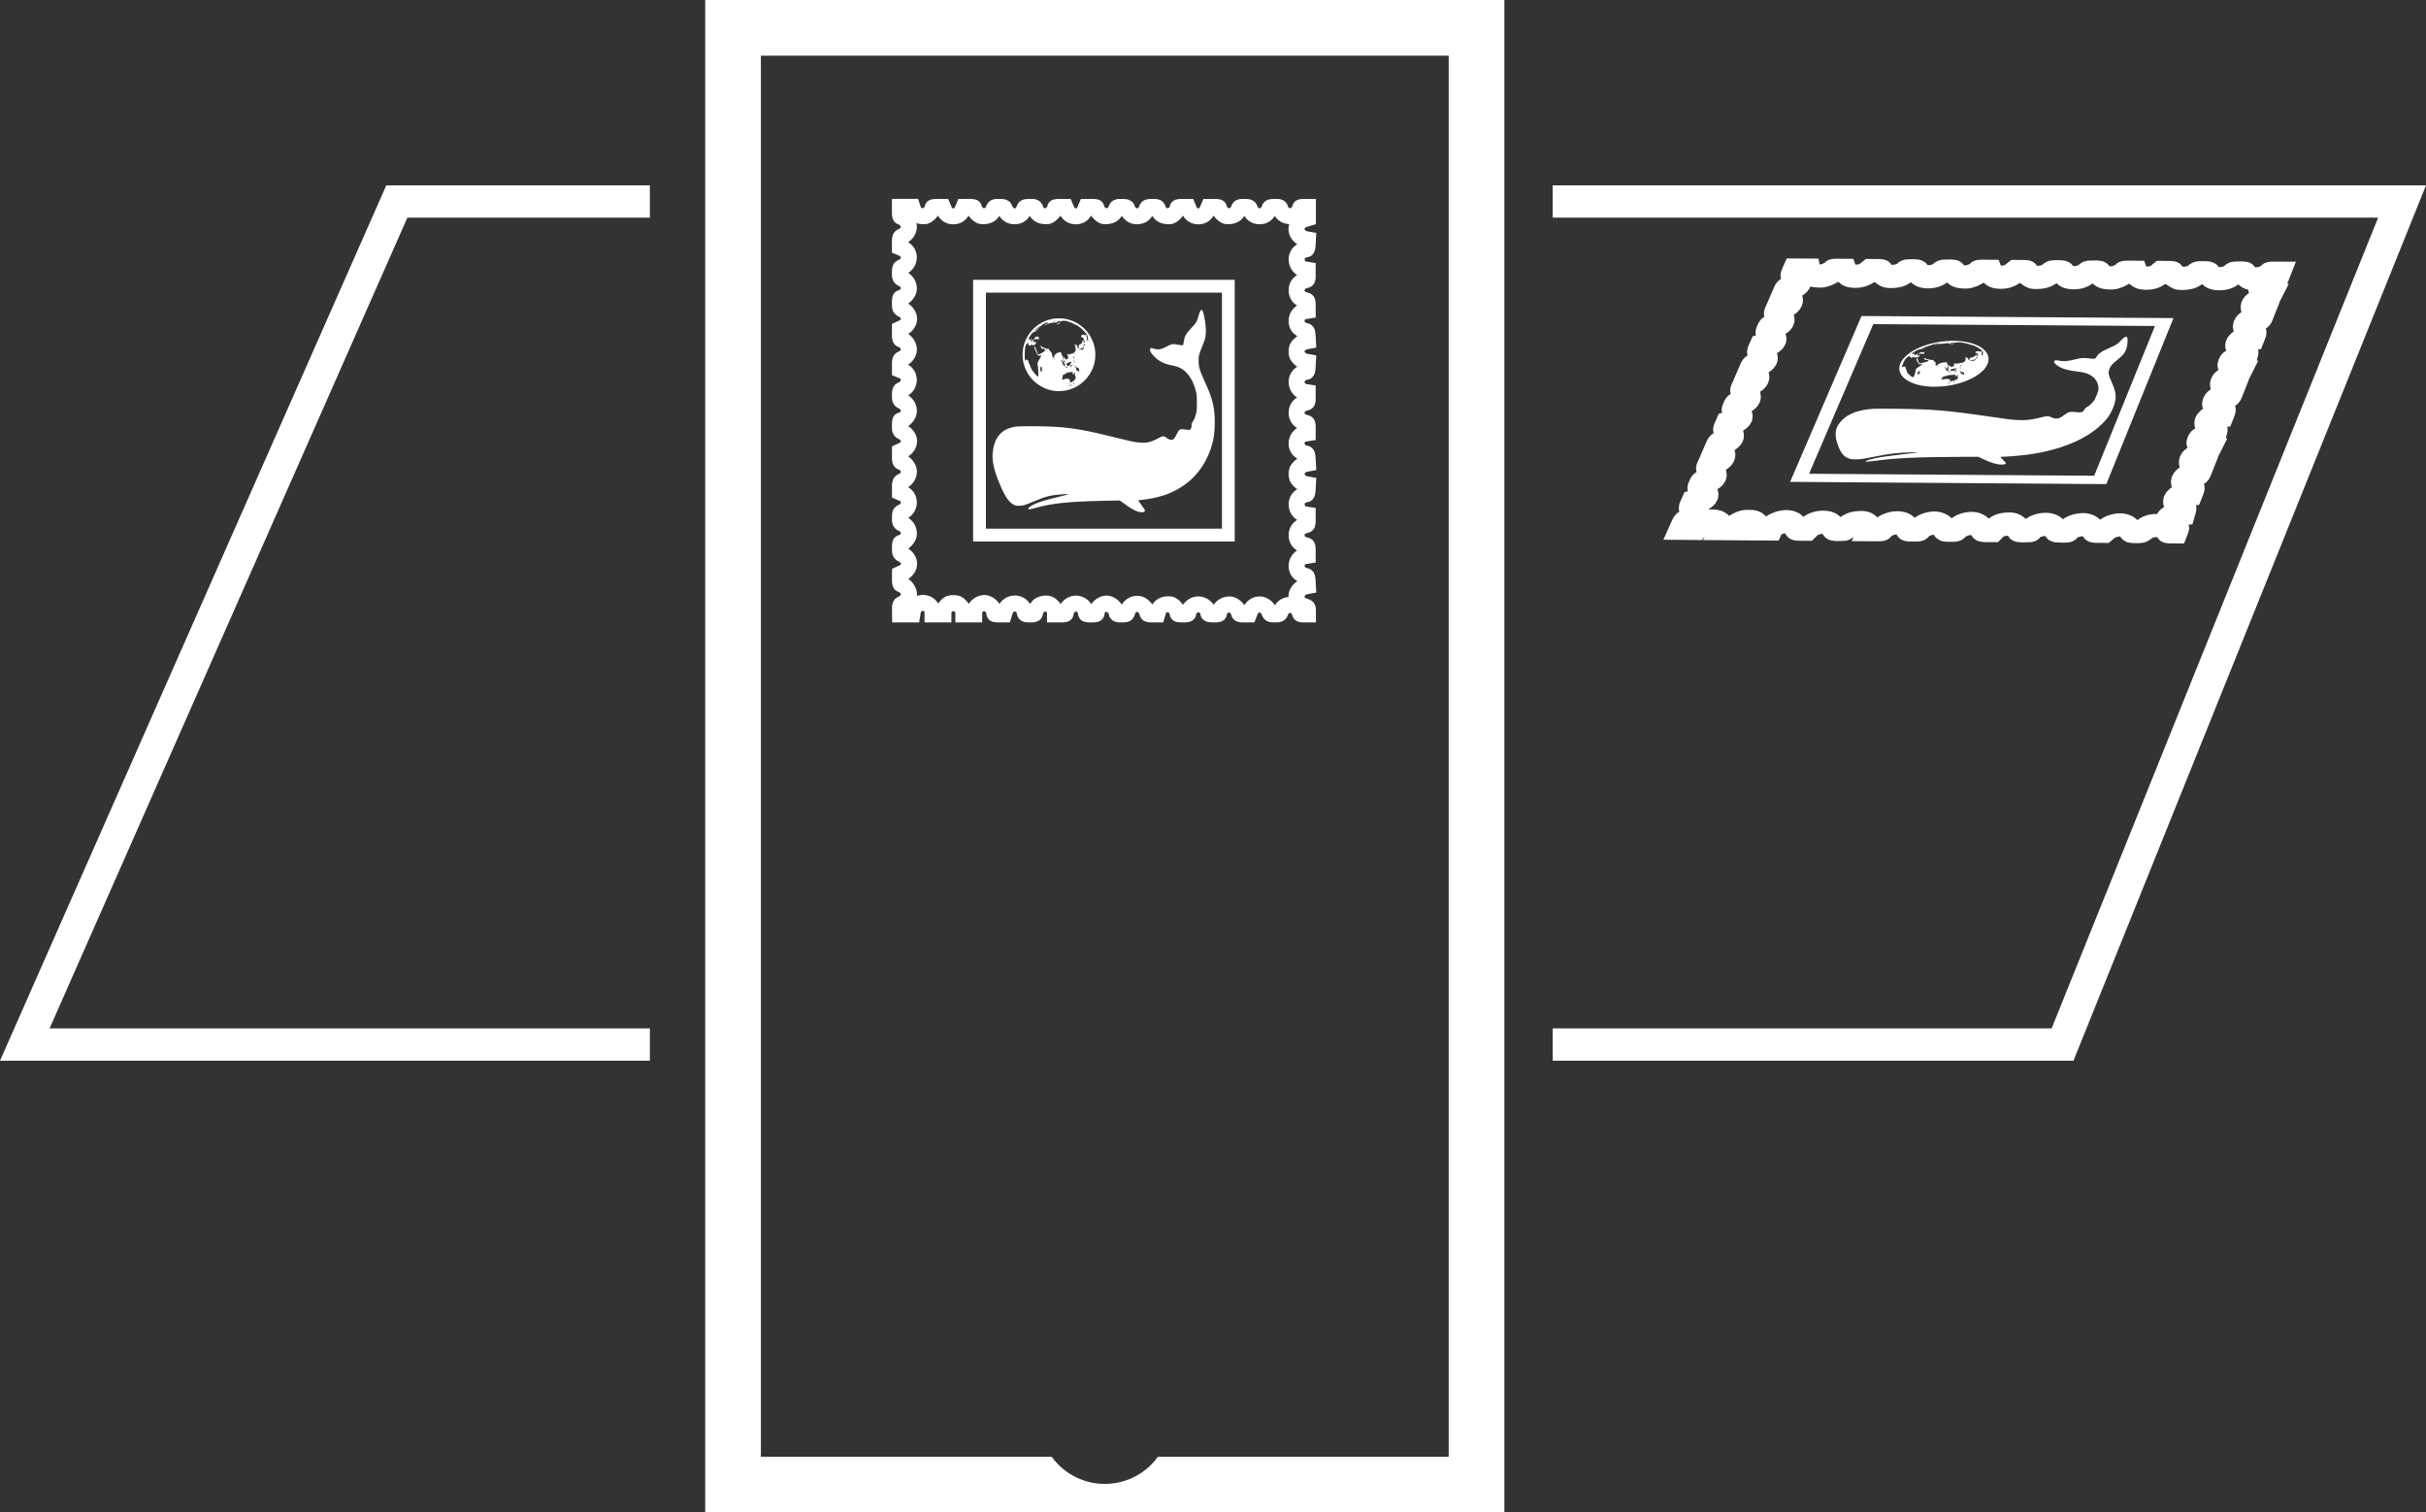 <?xml version="1.0" encoding="UTF-8" standalone="no"?>
<!-- Created with Inkscape (http://www.inkscape.org/) -->

<svg
   width="114.285mm"
   height="71.244mm"
   viewBox="0 0 114.285 71.244"
   version="1.1"
   id="svg1"
   xmlns:inkscape="http://www.inkscape.org/namespaces/inkscape"
   xmlns:sodipodi="http://sodipodi.sourceforge.net/DTD/sodipodi-0.dtd"
   xmlns="http://www.w3.org/2000/svg"
   xmlns:svg="http://www.w3.org/2000/svg">
  <rect x="0" y="0" width="114.285" height="71.244" fill="#333333" stroke="none"/>
  <sodipodi:namedview
     id="namedview1"
     pagecolor="#020417"
     bordercolor="#000000"
     borderopacity="0.25"
     inkscape:showpageshadow="2"
     inkscape:pageopacity="0.0"
     inkscape:pagecheckerboard="0"
     inkscape:deskcolor="#d1d1d1"
     inkscape:document-units="mm" />
  <defs
     id="defs1">
    <inkscape:path-effect
       effect="powerclip"
       id="path-effect6"
       is_visible="true"
       lpeversion="1"
       inverse="true"
       flatten="false"
       hide_clip="false"
       message="Use fill-rule evenodd on &lt;b&gt;fill and stroke&lt;/b&gt; dialogue if no flatten result after convert clip to paths." />
    <inkscape:path-effect
       effect="powerclip"
       id="path-effect5"
       is_visible="true"
       lpeversion="1"
       inverse="true"
       flatten="false"
       hide_clip="false"
       message="Use fill-rule evenodd on &lt;b&gt;fill and stroke&lt;/b&gt; dialogue if no flatten result after convert clip to paths." />
    <inkscape:path-effect
       effect="perspective-envelope"
       up_left_point="92.387,43.967"
       up_right_point="127.412,43.967"
       down_left_point="92.387,112.588"
       down_right_point="127.412,112.588"
       id="path-effect4"
       is_visible="true"
       lpeversion="1"
       deform_type="perspective"
       horizontal_mirror="false"
       vertical_mirror="false"
       overflow_perspective="false" />
    <inkscape:path-effect
       effect="perspective-envelope"
       up_left_point="144.582,68.186"
       up_right_point="167.411,68.335"
       down_left_point="139.258,80.35"
       down_right_point="162.571,80.518"
       id="path-effect2"
       is_visible="true"
       lpeversion="1"
       deform_type="perspective"
       horizontal_mirror="false"
       vertical_mirror="false"
       overflow_perspective="false" />
    <clipPath
       clipPathUnits="userSpaceOnUse"
       id="clipPath5">
      <rect
         style="display:none;fill:#ffffff;fill-opacity:1;stroke:#ffffff;stroke-width:2.623;stroke-linecap:round;stroke-linejoin:miter;stroke-dasharray:none;stroke-dashoffset:5.158;stroke-opacity:1"
         id="rect5"
         width="42.531"
         height="78.628"
         x="97.392"
         y="44.854"
         d="m 97.392,44.854 h 42.531 v 78.628 H 97.392 Z" />
      <path
         id="lpe_path-effect5"
         style="fill:#ffffff;fill-opacity:1;stroke:#ffffff;stroke-width:2.623;stroke-linecap:round;stroke-linejoin:miter;stroke-dasharray:none;stroke-dashoffset:5.158;stroke-opacity:1"
         class="powerclip"
         d="M 61.778,52.661 H 186.063 v 51.234 H 61.778 Z m 35.614,-7.807 v 78.628 H 139.922 V 44.854 Z" />
    </clipPath>
    <clipPath
       clipPathUnits="userSpaceOnUse"
       id="clipPath6">
      <circle
         style="display:none;fill:#ffffff;fill-opacity:1;stroke:none;stroke-width:1.252;stroke-linecap:round;stroke-linejoin:miter;stroke-dasharray:none;stroke-dashoffset:5.158;stroke-opacity:1"
         id="circle6"
         cx="118.824"
         cy="115.743"
         r="3.086" />
      <path
         id="lpe_path-effect6"
         style="fill:#ffffff;fill-opacity:1;stroke:none;stroke-width:1.252;stroke-linecap:round;stroke-linejoin:miter;stroke-dasharray:none;stroke-dashoffset:5.158;stroke-opacity:1"
         class="powerclip"
         d="M 94.999,43.93 H 142.648 V 125.174 H 94.999 Z m 26.91,71.813 a 3.086,3.086 0 0 0 -3.086,-3.086 3.086,3.086 0 0 0 -3.086,3.086 3.086,3.086 0 0 0 3.086,3.086 3.086,3.086 0 0 0 3.086,-3.086 z" />
    </clipPath>
  </defs>
  <g
     inkscape:label="Layer 1"
     inkscape:groupmode="layer"
     id="layer1"
     transform="translate(-66.778,-48.93)">
    <path
       style="fill:none;stroke:#ffffff;stroke-width:1.523;stroke-linecap:round;stroke-linejoin:miter;stroke-dasharray:none;stroke-dashoffset:5.158;stroke-opacity:1"
       d="M 67.946,98.133 85.472,58.422 h 94.463 l -15.993,39.711 z"
       id="path1"
       sodipodi:nodetypes="ccccc"
       clip-path="url(#clipPath5)"
       inkscape:path-effect="#path-effect5"
       inkscape:original-d="M 67.946485,98.132934 85.471598,58.4224 h 94.463482 l -15.99302,39.710534 z" />
    <g
       id="g2"
       transform="translate(6.72,-6.537)"
       inkscape:path-effect="#path-effect2">
      <path
         style="fill:none;fill-opacity:1;stroke:#ffffff;stroke-width:1.093;stroke-dasharray:none;stroke-opacity:1"
         d="m 139.324,80.202 c 0.062,-0.142 0.071,-0.149 0.234,-0.183 0.252,-0.052 0.466,-0.188 0.49,-0.309 0.021,-0.109 -0.12,-0.239 -0.285,-0.263 -0.092,-0.014 -0.095,-0.03 -0.033,-0.171 l 0.069,-0.155 0.204,-0.044 c 0.214,-0.046 0.408,-0.162 0.455,-0.272 0.04,-0.092 -0.075,-0.221 -0.239,-0.269 -0.146,-0.043 -0.147,-0.045 -0.078,-0.203 0.061,-0.14 0.081,-0.159 0.159,-0.159 0.142,0.001 0.431,-0.13 0.511,-0.231 0.102,-0.129 0.026,-0.27 -0.177,-0.331 -0.155,-0.047 -0.156,-0.05 -0.093,-0.193 0.061,-0.139 0.071,-0.147 0.221,-0.176 0.504,-0.098 0.68,-0.447 0.278,-0.549 l -0.162,-0.041 0.066,-0.152 c 0.064,-0.147 0.071,-0.153 0.234,-0.187 0.25,-0.052 0.463,-0.185 0.486,-0.305 0.02,-0.107 -0.12,-0.236 -0.283,-0.26 -0.092,-0.014 -0.095,-0.029 -0.033,-0.169 l 0.068,-0.153 0.202,-0.043 c 0.212,-0.045 0.405,-0.16 0.452,-0.269 0.039,-0.09 -0.075,-0.218 -0.238,-0.265 -0.145,-0.042 -0.146,-0.045 -0.078,-0.2 0.06,-0.138 0.08,-0.157 0.158,-0.157 0.141,9.71e-4 0.428,-0.128 0.507,-0.228 0.101,-0.127 0.025,-0.266 -0.177,-0.327 -0.154,-0.046 -0.155,-0.049 -0.093,-0.191 0.06,-0.137 0.07,-0.145 0.219,-0.174 0.501,-0.097 0.675,-0.441 0.274,-0.542 l -0.161,-0.041 0.065,-0.15 c 0.063,-0.146 0.07,-0.151 0.232,-0.185 0.249,-0.051 0.459,-0.183 0.482,-0.302 0.02,-0.106 -0.119,-0.233 -0.282,-0.257 -0.091,-0.013 -0.094,-0.029 -0.033,-0.166 l 0.068,-0.151 0.201,-0.043 c 0.211,-0.045 0.402,-0.158 0.448,-0.266 0.039,-0.089 -0.075,-0.215 -0.237,-0.262 -0.144,-0.042 -0.145,-0.044 -0.078,-0.198 0.059,-0.136 0.079,-0.155 0.157,-0.155 0.14,9.35e-4 0.425,-0.126 0.504,-0.225 0.1,-0.126 0.025,-0.263 -0.177,-0.322 -0.153,-0.045 -0.155,-0.048 -0.093,-0.188 0.059,-0.135 0.069,-0.144 0.217,-0.172 0.497,-0.096 0.669,-0.436 0.271,-0.536 l -0.16,-0.04 0.064,-0.148 c 0.062,-0.144 0.07,-0.149 0.23,-0.182 0.247,-0.05 0.456,-0.181 0.478,-0.298 0.019,-0.105 -0.119,-0.23 -0.281,-0.253 -0.09,-0.013 -0.094,-0.029 -0.037,-0.158 l 0.063,-0.144 0.346,0.002 0.346,0.002 0.017,0.085 c 0.026,0.134 0.21,0.196 0.565,0.19 0.14,-0.003 0.492,-0.149 0.522,-0.217 0.02,-0.047 0.049,-0.051 0.313,-0.049 l 0.291,0.002 0.035,0.095 c 0.044,0.119 0.19,0.181 0.429,0.183 0.238,0.002 0.438,-0.059 0.584,-0.176 l 0.117,-0.094 0.291,0.002 c 0.265,0.002 0.289,0.006 0.269,0.053 -0.029,0.068 0.195,0.218 0.332,0.222 0.345,0.011 0.581,-0.048 0.732,-0.182 0.093,-0.083 0.099,-0.084 0.366,-0.082 0.218,0.001 0.273,0.01 0.28,0.045 0.027,0.149 0.188,0.232 0.452,0.234 0.281,0.002 0.494,-0.072 0.655,-0.227 0.036,-0.034 0.098,-0.042 0.322,-0.041 0.276,0.002 0.278,0.002 0.295,0.087 0.028,0.135 0.213,0.197 0.567,0.19 0.14,-0.003 0.491,-0.149 0.52,-0.217 0.02,-0.047 0.048,-0.051 0.313,-0.049 l 0.291,0.002 0.036,0.095 c 0.045,0.119 0.193,0.181 0.431,0.183 0.239,0.002 0.438,-0.059 0.582,-0.176 l 0.116,-0.094 0.292,0.002 c 0.265,0.002 0.29,0.006 0.27,0.053 -0.028,0.068 0.198,0.218 0.335,0.222 0.346,0.011 0.581,-0.048 0.731,-0.182 0.092,-0.083 0.098,-0.084 0.366,-0.082 0.218,0.001 0.274,0.01 0.28,0.045 0.029,0.149 0.191,0.232 0.455,0.234 0.281,0.002 0.493,-0.072 0.653,-0.227 0.035,-0.034 0.098,-0.042 0.321,-0.041 0.276,0.002 0.278,0.002 0.296,0.087 0.029,0.135 0.215,0.197 0.57,0.19 0.14,-0.003 0.489,-0.149 0.517,-0.217 0.019,-0.047 0.047,-0.051 0.313,-0.049 l 0.292,0.002 0.037,0.095 c 0.047,0.119 0.195,0.181 0.434,0.183 0.239,0.002 0.438,-0.059 0.581,-0.176 l 0.115,-0.094 0.292,0.002 c 0.265,0.002 0.29,0.006 0.271,0.053 -0.028,0.068 0.201,0.218 0.338,0.223 0.346,0.011 0.581,-0.048 0.729,-0.182 0.091,-0.083 0.097,-0.084 0.365,-0.082 0.218,0.001 0.274,0.01 0.281,0.045 0.031,0.149 0.194,0.232 0.459,0.234 0.281,0.002 0.493,-0.072 0.651,-0.227 0.035,-0.034 0.098,-0.042 0.321,-0.041 0.276,0.002 0.278,0.002 0.298,0.087 0.031,0.135 0.218,0.197 0.573,0.19 0.14,-0.003 0.488,-0.149 0.515,-0.217 0.018,-0.045 0.048,-0.051 0.242,-0.05 l 0.222,0.001 -0.065,0.165 -0.066,0.165 -0.207,0.029 c -0.468,0.067 -0.716,0.319 -0.473,0.481 0.069,0.046 0.191,0.09 0.277,0.099 l 0.154,0.017 -0.074,0.145 c -0.056,0.11 -0.091,0.145 -0.144,0.145 -0.039,-2.56e-4 -0.15,0.017 -0.248,0.039 -0.509,0.112 -0.558,0.5 -0.068,0.547 l 0.168,0.016 -0.058,0.147 c -0.057,0.142 -0.063,0.147 -0.199,0.161 -0.323,0.031 -0.542,0.137 -0.603,0.29 -0.061,0.154 0.073,0.262 0.37,0.297 0.125,0.015 0.127,0.02 0.071,0.163 l -0.059,0.148 -0.185,0.014 c -0.388,0.03 -0.669,0.26 -0.539,0.441 0.051,0.071 0.255,0.148 0.393,0.149 0.053,3.6e-4 0.06,0.037 0.029,0.147 l -0.042,0.147 -0.168,0.015 c -0.094,0.008 -0.25,0.05 -0.356,0.096 -0.16,0.069 -0.196,0.099 -0.235,0.197 -0.039,0.099 -0.028,0.129 0.077,0.2 0.069,0.047 0.191,0.091 0.279,0.1 l 0.155,0.017 -0.074,0.147 c -0.056,0.111 -0.092,0.147 -0.146,0.147 -0.039,-2.66e-4 -0.151,0.017 -0.25,0.039 -0.512,0.113 -0.562,0.506 -0.07,0.554 l 0.169,0.016 -0.059,0.149 c -0.057,0.144 -0.064,0.149 -0.201,0.163 -0.325,0.032 -0.546,0.138 -0.608,0.294 -0.062,0.156 0.073,0.265 0.371,0.301 0.126,0.015 0.128,0.021 0.071,0.165 l -0.059,0.149 -0.187,0.014 c -0.39,0.03 -0.674,0.263 -0.544,0.446 0.051,0.072 0.256,0.15 0.395,0.151 0.054,3.73e-4 0.061,0.037 0.028,0.149 l -0.043,0.149 -0.169,0.015 c -0.095,0.008 -0.252,0.051 -0.359,0.097 -0.162,0.07 -0.197,0.1 -0.237,0.2 -0.04,0.1 -0.028,0.131 0.077,0.202 0.07,0.047 0.192,0.092 0.28,0.102 l 0.156,0.017 -0.075,0.149 c -0.057,0.112 -0.093,0.149 -0.147,0.149 -0.039,-2.76e-4 -0.152,0.017 -0.251,0.039 -0.516,0.115 -0.567,0.513 -0.072,0.561 l 0.17,0.016 -0.06,0.151 c -0.058,0.146 -0.064,0.151 -0.202,0.165 -0.327,0.032 -0.55,0.14 -0.612,0.298 -0.063,0.158 0.073,0.268 0.373,0.305 0.126,0.015 0.129,0.021 0.071,0.167 l -0.06,0.151 -0.188,0.014 c -0.393,0.03 -0.679,0.266 -0.548,0.452 0.051,0.073 0.258,0.152 0.397,0.153 0.054,3.88e-4 0.061,0.038 0.028,0.151 l -0.044,0.151 -0.17,0.015 c -0.095,0.009 -0.254,0.052 -0.361,0.098 -0.379,0.164 -0.334,0.429 0.087,0.504 0.18,0.032 0.185,0.037 0.143,0.142 l -0.043,0.108 -0.227,-0.002 c -0.195,-0.001 -0.224,-0.009 -0.206,-0.053 0.011,-0.028 -0.035,-0.093 -0.102,-0.145 -0.104,-0.08 -0.154,-0.094 -0.334,-0.098 -0.269,-0.005 -0.481,0.057 -0.636,0.186 -0.117,0.098 -0.119,0.098 -0.385,0.097 -0.267,-0.002 -0.267,-0.002 -0.301,-0.103 -0.039,-0.116 -0.237,-0.207 -0.454,-0.208 -0.217,-0.002 -0.487,0.086 -0.618,0.201 l -0.115,0.1 -0.275,-0.002 c -0.266,-0.002 -0.275,-0.005 -0.276,-0.077 -8.4e-4,-0.11 -0.228,-0.232 -0.436,-0.234 -0.302,-0.002 -0.642,0.12 -0.694,0.249 -0.019,0.047 -0.051,0.052 -0.331,0.05 -0.248,-0.002 -0.307,-0.01 -0.294,-0.042 0.054,-0.132 -0.179,-0.268 -0.463,-0.27 -0.285,-0.002 -0.626,0.129 -0.68,0.262 -0.013,0.032 -0.078,0.039 -0.326,0.037 -0.302,-0.002 -0.309,-0.004 -0.283,-0.068 0.034,-0.083 -0.182,-0.24 -0.337,-0.245 -0.366,-0.012 -0.604,0.052 -0.751,0.203 l -0.098,0.1 -0.275,-0.002 c -0.266,-0.002 -0.275,-0.004 -0.274,-0.079 2.2e-4,-0.103 -0.185,-0.225 -0.373,-0.246 -0.281,-0.031 -0.618,0.076 -0.766,0.244 -0.058,0.066 -0.075,0.07 -0.346,0.068 -0.239,-0.002 -0.282,-0.009 -0.267,-0.047 0.051,-0.122 -0.21,-0.288 -0.454,-0.29 -0.276,-0.002 -0.629,0.139 -0.685,0.274 -0.02,0.047 -0.051,0.052 -0.331,0.05 -0.28,-0.002 -0.307,-0.007 -0.288,-0.054 0.061,-0.145 -0.158,-0.28 -0.457,-0.282 -0.277,-0.002 -0.629,0.138 -0.686,0.273 -0.021,0.049 -0.05,0.053 -0.332,0.051 l -0.309,-0.002 0.033,-0.079 c 0.024,-0.056 -0.003,-0.104 -0.092,-0.166 -0.103,-0.072 -0.161,-0.088 -0.325,-0.089 -0.11,-7.91e-4 -0.27,0.018 -0.355,0.041 -0.156,0.042 -0.354,0.168 -0.386,0.244 -0.014,0.033 -0.073,0.04 -0.301,0.039 -0.282,-0.002 -0.283,-0.003 -0.278,-0.085 0.023,-0.323 -0.803,-0.341 -1.116,-0.025 l -0.099,0.099 -0.278,-0.002 c -0.257,-0.002 -0.276,-0.006 -0.254,-0.059 0.04,-0.094 -0.084,-0.224 -0.254,-0.267 -0.127,-0.032 -0.196,-0.035 -0.348,-0.013 -0.235,0.034 -0.49,0.155 -0.533,0.255 l -0.032,0.074 -0.309,-0.002 -0.309,-0.002 0.033,-0.077 c 0.022,-0.052 -0.006,-0.108 -0.089,-0.173 -0.111,-0.087 -0.145,-0.096 -0.367,-0.098 -0.222,-0.002 -0.264,0.007 -0.449,0.092 -0.138,0.063 -0.215,0.118 -0.237,0.17 l -0.033,0.077 -0.309,-0.002 -0.309,-0.002 0.034,-0.079 c 0.043,-0.1 -0.055,-0.211 -0.223,-0.254 -0.298,-0.075 -0.756,0.042 -0.894,0.228 l -0.071,0.096 -0.351,-0.003 -0.351,-0.003 z"
         id="path1-3"
         inkscape:original-d="m 133.73762,90.424292 c 0,-0.31798 0.007,-0.33371 0.18362,-0.41187 0.27303,-0.12084 0.45792,-0.42655 0.42232,-0.6983 -0.0319,-0.24332 -0.26704,-0.53162 -0.47654,-0.5842 -0.11731,-0.0294 -0.12926,-0.0651 -0.12793,-0.38138 l 0.001,-0.3489 0.22027,-0.10147 c 0.23084,-0.10634 0.40188,-0.36929 0.40149,-0.61723 -3.5e-4,-0.20589 -0.20492,-0.494 -0.42547,-0.59917 -0.1967,-0.0938 -0.19923,-0.0996 -0.19923,-0.45374 0,-0.3142 0.0134,-0.35875 0.10762,-0.35875 0.17033,0 0.44728,-0.29792 0.49034,-0.52749 0.0546,-0.291079 -0.10918,-0.60646 -0.38492,-0.741189 -0.2097,-0.102471 -0.21304,-0.10925 -0.21304,-0.43338 0,-0.31313 0.008,-0.33279 0.17236,-0.40068 0.55255,-0.22888 0.58102,-1.01855 0.0448,-1.24357 l -0.21603,-0.0907 -6.9e-4,-0.34481 c -5.8e-4,-0.3342 0.005,-0.34731 0.18304,-0.42607 0.27303,-0.12084 0.45793,-0.42655 0.42232,-0.69831 -0.0319,-0.24332 -0.26704,-0.53162 -0.47654,-0.5842 -0.1173,-0.0294 -0.12926,-0.0651 -0.12793,-0.381381 l 10e-4,-0.348899 0.22027,-0.10146 c 0.23084,-0.10634 0.40188,-0.369291 0.40149,-0.617241 -3.5e-4,-0.20588 -0.20492,-0.49399 -0.42547,-0.599169 -0.1967,-0.0938 -0.19922,-0.0995 -0.19922,-0.453741 0,-0.314189 0.0134,-0.35874 0.10761,-0.35874 0.17033,0 0.44728,-0.29793 0.49035,-0.5275 0.0546,-0.29107 -0.10919,-0.60645 -0.38493,-0.74119 -0.2097,-0.10246 -0.21303,-0.10925 -0.21303,-0.43338 0,-0.31313 0.008,-0.332789 0.17235,-0.400679 0.55256,-0.22887 0.58103,-1.018551 0.0448,-1.243561 l -0.21603,-0.0907 -5.7e-4,-0.34481 c -4.6e-4,-0.334191 0.005,-0.3473 0.18303,-0.426071 0.27304,-0.120839 0.45793,-0.426549 0.42233,-0.698299 -0.0319,-0.243321 -0.26705,-0.53162 -0.47655,-0.584201 -0.1173,-0.0294 -0.12926,-0.0651 -0.12793,-0.38138 l 0.002,-0.348899 0.22028,-0.101471 c 0.23084,-0.10633 0.40188,-0.36929 0.40148,-0.61723 -3.4e-4,-0.20589 -0.20491,-0.494 -0.42547,-0.599169 -0.19669,-0.0938 -0.19922,-0.0996 -0.19922,-0.453741 0,-0.31419 0.0134,-0.35874 0.10761,-0.35874 0.17034,0 0.44728,-0.29793 0.49035,-0.5275 0.0546,-0.29108 -0.10918,-0.60646 -0.38492,-0.74119 -0.2097,-0.10247 -0.21304,-0.10925 -0.21304,-0.43338 0,-0.31313 0.008,-0.332789 0.17236,-0.40068 0.55255,-0.22888 0.58102,-1.01855 0.0448,-1.24356 l -0.21604,-0.0907 -6.9e-4,-0.34481 c -6.8e-4,-0.334199 0.005,-0.347309 0.18304,-0.426069 0.27304,-0.12084 0.45793,-0.426551 0.42233,-0.698311 -0.0319,-0.243319 -0.26705,-0.53162 -0.47655,-0.584199 -0.11634,-0.0292 -0.12939,-0.0663 -0.12939,-0.36717 v -0.3347 h 0.42166 0.42167 l 0.0653,0.19788 c 0.10305,0.31224 0.35956,0.45345 0.78712,0.43331 0.16866,-0.008 0.51981,-0.35374 0.51981,-0.51189 0,-0.10853 0.032,-0.11925 0.35506,-0.11872 l 0.35506,4.6e-4 0.0928,0.221 c 0.11547,0.27506 0.32681,0.41824 0.61733,0.41824 0.29052,0 0.50187,-0.14318 0.61734,-0.41824 l 0.0928,-0.221 0.35506,-4.6e-4 c 0.323,-4.6e-4 0.35506,0.0102 0.35506,0.11872 0,0.15815 0.35114,0.50395 0.5198,0.51189 0.42522,0.02 0.68156,-0.1199 0.79516,-0.43404 0.0703,-0.1943 0.0761,-0.19715 0.40252,-0.19715 0.26547,0 0.33753,0.0197 0.363,0.0994 0.11068,0.34631 0.34875,0.53684 0.67079,0.53684 0.3424,0 0.56293,-0.17442 0.67876,-0.53684 0.0256,-0.08 0.0978,-0.0994 0.37001,-0.0994 0.33587,0 0.33869,0.001 0.40354,0.19788 0.10305,0.31224 0.35956,0.45345 0.78712,0.43331 0.16867,-0.008 0.51981,-0.35374 0.51981,-0.51189 0,-0.10853 0.032,-0.11925 0.35506,-0.11872 l 0.35506,4.6e-4 0.0928,0.221 c 0.11548,0.27506 0.32682,0.41824 0.61734,0.41824 0.29052,0 0.50186,-0.14318 0.61733,-0.41824 l 0.0928,-0.221 0.35506,-4.6e-4 c 0.32301,-4.6e-4 0.35506,0.0102 0.35506,0.11872 0,0.15815 0.35115,0.50395 0.51981,0.51189 0.42522,0.02 0.68155,-0.1199 0.79515,-0.43404 0.0703,-0.1943 0.0761,-0.19715 0.40252,-0.19715 0.26548,0 0.33753,0.0197 0.363,0.0994 0.11068,0.34631 0.34875,0.53684 0.67079,0.53684 0.3424,0 0.56294,-0.17442 0.67877,-0.53684 0.0256,-0.08 0.0979,-0.0994 0.37,-0.0994 0.33587,0 0.33869,0.001 0.40354,0.19788 0.10305,0.31224 0.35957,0.45345 0.78713,0.43331 0.16866,-0.008 0.5198,-0.35374 0.5198,-0.51189 0,-0.10853 0.032,-0.11925 0.35506,-0.11872 l 0.35506,4.6e-4 0.0928,0.221 c 0.11548,0.27506 0.32682,0.41824 0.61734,0.41824 0.29052,0 0.50186,-0.14318 0.61734,-0.41824 l 0.0928,-0.221 0.35506,-4.6e-4 c 0.323,-4.6e-4 0.35505,0.0102 0.35505,0.11872 0,0.15815 0.35115,0.50395 0.51981,0.51189 0.42522,0.02 0.68156,-0.1199 0.79515,-0.43404 0.0703,-0.1943 0.0761,-0.19715 0.40252,-0.19715 0.26548,0 0.33754,0.0197 0.363,0.0994 0.11068,0.34631 0.34876,0.53684 0.6708,0.53684 0.34239,0 0.56293,-0.17442 0.67876,-0.53684 0.0256,-0.08 0.0978,-0.0994 0.37001,-0.0994 0.33587,0 0.33869,0.001 0.40354,0.19788 0.10304,0.31224 0.35956,0.45345 0.78712,0.43331 0.16866,-0.008 0.51981,-0.35374 0.51981,-0.51189 0,-0.10444 0.0336,-0.11931 0.26984,-0.1194 l 0.26985,-1e-4 v 0.38356 0.38357 l -0.23667,0.0713 c -0.53552,0.16142 -0.71455,0.7499 -0.34159,1.12286 0.10603,0.10602 0.274,0.20462 0.38346,0.22509 l 0.1948,0.0364 -0.0193,0.33732 c -0.0145,0.25446 -0.0403,0.33731 -0.10503,0.33731 -0.0472,0 -0.17386,0.0418 -0.28151,0.0929 -0.56215,0.26676 -0.43376,1.16407 0.18094,1.26453 l 0.2107,0.0344 -3e-5,0.33998 c -2e-5,0.32879 -0.005,0.34109 -0.16335,0.3736 -0.37537,0.0773 -0.5894,0.32356 -0.5894,0.67825 0,0.35469 0.21403,0.60099 0.5894,0.67825 0.15795,0.0325 0.16333,0.0448 0.16335,0.3736 l 3e-5,0.33998 -0.21691,0.0354 c -0.45355,0.0741 -0.6829,0.60707 -0.43895,1.02004 0.0956,0.16189 0.37869,0.33634 0.54573,0.33634 0.0647,0 0.0905,0.0829 0.10503,0.33732 l 0.0193,0.33731 -0.1948,0.0364 c -0.10946,0.0205 -0.27743,0.11907 -0.38346,0.2251 -0.16017,0.16016 -0.18867,0.22901 -0.18867,0.45568 0,0.22666 0.0285,0.2955 0.18867,0.45567 0.10603,0.10602 0.274,0.20463 0.38346,0.2251 l 0.1948,0.0364 -0.0193,0.33731 c -0.0145,0.25446 -0.0403,0.33732 -0.10503,0.33732 -0.0472,0 -0.17386,0.0418 -0.28151,0.0929 -0.56215,0.26676 -0.43376,1.16406 0.18094,1.26452 l 0.2107,0.0344 -3e-5,0.33997 c -2e-5,0.3288 -0.005,0.34109 -0.16335,0.3736 -0.37537,0.0773 -0.5894,0.32357 -0.5894,0.67826 0,0.35468 0.21403,0.60098 0.5894,0.67825 0.15795,0.0325 0.16333,0.0448 0.16335,0.3736 l 3e-5,0.33998 -0.21691,0.0354 c -0.45355,0.0741 -0.6829,0.60708 -0.43895,1.02005 0.0956,0.16188 0.37869,0.33634 0.54573,0.33634 0.0647,0 0.0905,0.0829 0.10503,0.33731 l 0.0193,0.33732 -0.1948,0.0364 c -0.10946,0.0205 -0.27743,0.11908 -0.38346,0.2251 -0.16017,0.16017 -0.18867,0.22902 -0.18867,0.45568 0,0.22666 0.0285,0.29551 0.18867,0.45567 0.10603,0.10603 0.274,0.20463 0.38346,0.2251 l 0.1948,0.0364 -0.0193,0.33731 c -0.0145,0.25447 -0.0403,0.33732 -0.10503,0.33732 -0.0472,0 -0.17386,0.0418 -0.28151,0.0929 -0.56215,0.26676 -0.43376,1.16407 0.18094,1.26453 l 0.2107,0.0344 -3e-5,0.33998 c -2e-5,0.32879 -0.005,0.34109 -0.16335,0.3736 -0.37537,0.0773 -0.5894,0.32356 -0.5894,0.67825 0,0.35469 0.21403,0.60099 0.5894,0.67825 0.15795,0.0325 0.16333,0.0448 0.16335,0.3736 l 3e-5,0.33998 -0.21691,0.0354 c -0.45355,0.0741 -0.6829,0.60707 -0.43895,1.02004 0.0956,0.16188 0.37869,0.33634 0.54573,0.33634 0.0647,0 0.0905,0.0829 0.10503,0.33732 l 0.0193,0.33731 -0.1948,0.0364 c -0.10946,0.0205 -0.27743,0.11907 -0.38346,0.2251 -0.37296,0.37296 -0.19393,0.96143 0.34159,1.12286 0.22938,0.0691 0.23667,0.0788 0.23667,0.31285 v 0.24151 l -0.26985,-7e-5 c -0.2326,-6e-5 -0.26984,-0.0159 -0.26984,-0.11453 0,-0.063 -0.0852,-0.20739 -0.18927,-0.32098 -0.1608,-0.17546 -0.22739,-0.20738 -0.44275,-0.2122 -0.32212,-0.007 -0.54509,0.13502 -0.66703,0.42548 -0.0921,0.2193 -0.0952,0.221 -0.41082,0.22158 -0.31786,4.6e-4 -0.31809,4.6e-4 -0.40629,-0.22411 -0.10115,-0.25748 -0.37986,-0.4566 -0.6391,-0.4566 -0.25924,0 -0.53795,0.19912 -0.63909,0.4566 l -0.0883,0.22468 h -0.32773 c -0.31692,0 -0.32894,-0.006 -0.36464,-0.16804 -0.0539,-0.24525 -0.38319,-0.51367 -0.63022,-0.51367 -0.36018,0 -0.70532,0.27701 -0.70532,0.5661 0,0.10442 -0.0357,0.11561 -0.36926,0.11561 -0.29562,0 -0.36926,-0.0175 -0.36926,-0.088 0,-0.29582 -0.34202,-0.59368 -0.68171,-0.59368 -0.3397,0 -0.68172,0.29786 -0.68172,0.59368 0,0.0705 -0.0736,0.088 -0.36926,0.088 -0.35979,0 -0.36926,-0.004 -0.36926,-0.1477 0,-0.1846 -0.33377,-0.53153 -0.51981,-0.5403 -0.44154,-0.0208 -0.69325,0.12612 -0.79437,0.46362 l -0.0672,0.22438 h -0.32735 c -0.31761,0 -0.32847,-0.005 -0.36482,-0.17061 -0.0504,-0.22969 -0.33038,-0.49866 -0.56474,-0.54263 -0.35018,-0.0657 -0.69767,0.17909 -0.79075,0.55702 -0.0366,0.14873 -0.0548,0.15622 -0.37824,0.15622 -0.28565,0 -0.33981,-0.0158 -0.33999,-0.0994 -4.6e-4,-0.27329 -0.39227,-0.63911 -0.6843,-0.63911 -0.32937,0 -0.67891,0.32029 -0.67891,0.62209 0,0.10543 -0.0349,0.11643 -0.36927,0.11643 -0.33437,0 -0.36926,-0.011 -0.36926,-0.11643 0,-0.32445 -0.32741,-0.62209 -0.68433,-0.62209 -0.33059,0 -0.67909,0.3179 -0.67909,0.61947 0,0.10866 -0.0323,0.11905 -0.36926,0.11905 h -0.36927 v -0.1761 c 0,-0.12454 -0.0566,-0.23268 -0.19315,-0.36927 -0.15828,-0.15828 -0.23618,-0.19315 -0.43151,-0.19315 -0.13109,0 -0.31219,0.0436 -0.40243,0.0969 -0.1639,0.0968 -0.33633,0.3792 -0.33633,0.55078 0,0.0731 -0.0662,0.0908 -0.33829,0.0908 -0.33659,0 -0.33845,-9.1e-4 -0.37328,-0.18463 -0.13655,-0.72015 -1.12877,-0.74856 -1.34154,-0.0384 l -0.0668,0.22305 h -0.33184 c -0.30622,0 -0.33188,-0.01 -0.33207,-0.12782 -4.6e-4,-0.20935 -0.21406,-0.49745 -0.43858,-0.59127 -0.16782,-0.0701 -0.2508,-0.0748 -0.42064,-0.024 -0.26304,0.0788 -0.504,0.35466 -0.504,0.57698 v 0.16606 h -0.36926 -0.36926 v -0.17126 c 0,-0.11579 -0.063,-0.23998 -0.19447,-0.38346 -0.17637,-0.192461 -0.22171,-0.2122 -0.48724,-0.2122 -0.26554,0 -0.31088,0.0197 -0.48725,0.2122 -0.13148,0.14348 -0.19447,0.26767 -0.19447,0.38346 v 0.17126 h -0.36926 -0.36926 v -0.17585 c 0,-0.22323 -0.17436,-0.47017 -0.39713,-0.562441 -0.3941,-0.16325 -0.87954,0.104951 -0.94637,0.522851 l -0.0344,0.21544 h -0.41881 -0.41881 z" />
      <path
         style="fill:#ffffff;fill-opacity:1;stroke-width:0.114"
         d="m 146.08,74.232 1.67,-3.879 7.345,0.049 7.352,0.049 -1.571,3.883 -1.592,3.937 -7.451,-0.053 -7.445,-0.053 z m 14.072,0.097 1.422,-3.506 -6.637,-0.044 -6.632,-0.044 -1.503,3.502 -1.522,3.546 6.713,0.047 6.718,0.047 z m -5.983,3.005 c -0.181,-0.029 -0.403,-0.108 -0.74,-0.265 l -0.183,-0.085 -0.906,0.004 c -2.001,0.008 -2.99,0.055 -3.962,0.187 -0.17,0.023 -0.335,0.042 -0.367,0.041 -0.185,-0.001 0.036,-0.093 0.404,-0.167 0.284,-0.057 0.579,-0.1 1.173,-0.17 0.718,-0.084 0.788,-0.093 0.78,-0.105 -0.004,-0.005 -0.072,-0.007 -0.161,-0.004 -0.846,0.027 -1.053,0.051 -1.907,0.22 -0.505,0.1 -0.63,0.117 -0.845,0.116 -0.14,-6.8e-4 -0.174,-0.005 -0.269,-0.032 -0.202,-0.058 -0.355,-0.201 -0.459,-0.428 -0.225,-0.49 -0.255,-0.841 -0.097,-1.122 0.226,-0.401 0.666,-0.66 1.286,-0.757 0.325,-0.051 0.396,-0.053 1.328,-0.046 1.764,0.013 2.545,0.076 4.439,0.355 0.876,0.129 1.097,0.157 1.38,0.174 0.404,0.025 0.684,-0.004 1.132,-0.118 0.319,-0.081 0.343,-0.081 0.546,0.01 0.074,0.033 0.105,0.04 0.178,0.041 0.126,8.73e-4 0.188,-0.026 0.369,-0.159 0.221,-0.163 0.264,-0.174 0.547,-0.146 0.1,0.01 0.204,0.015 0.233,0.012 0.075,-0.009 0.145,-0.052 0.166,-0.103 0.028,-0.066 0.075,-0.115 0.159,-0.161 0.086,-0.048 0.158,-0.111 0.269,-0.236 0.067,-0.075 0.086,-0.11 0.167,-0.31 0.082,-0.202 0.091,-0.235 0.086,-0.318 -0.014,-0.251 -0.109,-0.428 -0.308,-0.575 -0.167,-0.124 -0.362,-0.184 -0.722,-0.225 -0.421,-0.047 -0.664,-0.119 -0.883,-0.26 -0.166,-0.107 -0.217,-0.186 -0.155,-0.24 0.035,-0.031 0.08,-0.032 0.216,-0.004 0.2,0.041 0.416,0.024 0.717,-0.054 0.32,-0.083 0.401,-0.089 0.718,-0.052 0.108,0.012 0.211,0.02 0.228,0.017 0.02,-0.004 0.043,-0.023 0.062,-0.052 0.138,-0.21 0.232,-0.278 0.63,-0.455 0.333,-0.148 0.385,-0.181 0.521,-0.324 0.16,-0.168 0.213,-0.207 0.285,-0.207 0.049,3.28e-4 0.062,0.046 0.06,0.205 -0.002,0.182 -0.038,0.34 -0.107,0.476 -0.071,0.14 -0.108,0.18 -0.37,0.402 -0.284,0.24 -0.314,0.274 -0.371,0.417 -0.077,0.194 -0.063,0.28 0.119,0.681 0.211,0.468 0.222,0.733 0.045,1.169 -0.128,0.314 -0.283,0.536 -0.56,0.797 -0.537,0.507 -1.308,0.905 -2.268,1.167 -0.667,0.182 -1.404,0.29 -2.269,0.332 -0.118,0.006 -0.215,0.012 -0.216,0.014 -7.3e-4,0.002 0.061,0.067 0.137,0.144 0.085,0.087 0.134,0.15 0.128,0.164 -0.021,0.052 -0.188,0.068 -0.384,0.037 z m -3.155,-3.652 c -0.025,-0.002 -0.103,-0.01 -0.175,-0.016 -0.359,-0.031 -0.716,-0.141 -0.951,-0.293 -0.515,-0.332 -0.467,-0.846 0.115,-1.266 0.602,-0.434 1.621,-0.664 2.486,-0.561 0.944,0.112 1.446,0.591 1.172,1.122 -0.101,0.196 -0.286,0.375 -0.549,0.531 -0.421,0.25 -0.944,0.41 -1.527,0.467 -0.143,0.014 -0.492,0.024 -0.571,0.016 z m 0.895,-0.162 c 0.055,-0.014 0.091,-0.028 0.079,-0.03 -0.02,-0.004 -0.187,0.04 -0.191,0.051 -0.003,0.008 0.008,0.006 0.112,-0.021 z m -0.043,-0.053 c 0.002,-0.005 -0.005,-0.007 -0.017,-0.004 -0.012,0.003 -0.023,0.01 -0.025,0.016 -0.002,0.005 0.005,0.007 0.017,0.004 0.012,-0.003 0.023,-0.01 0.025,-0.016 z m 0.288,-0.023 c 0.006,-0.014 0.002,-0.014 -0.038,0.002 -0.025,0.01 -0.046,0.021 -0.048,0.026 -0.002,0.005 0.015,0.004 0.038,-0.002 0.023,-0.006 0.044,-0.017 0.048,-0.026 z m -0.054,-0.048 c 0.146,-0.044 0.239,-0.12 0.183,-0.15 -0.018,-0.01 -0.016,-0.024 0.012,-0.067 0.037,-0.057 0.019,-0.06 -0.05,-0.01 -0.017,0.012 -0.041,0.023 -0.053,0.025 -0.034,0.005 -0.037,-0.037 -0.003,-0.047 0.032,-0.009 0.03,-0.011 -0.032,-0.026 -0.03,-0.008 -0.049,-0.008 -0.055,-0.002 -0.006,0.005 -0.058,0.01 -0.116,0.009 -0.093,-6.35e-4 -0.116,0.003 -0.196,0.032 -0.05,0.018 -0.104,0.033 -0.122,0.033 -0.048,-3.25e-4 -0.084,0.02 -0.099,0.054 -0.007,0.017 -0.028,0.045 -0.047,0.062 -0.019,0.017 -0.03,0.034 -0.026,0.037 0.005,0.003 0.066,-0.004 0.136,-0.015 0.112,-0.018 0.139,-0.019 0.209,-0.008 0.059,0.009 0.079,0.017 0.073,0.03 -0.005,0.012 0.002,0.016 0.023,0.013 0.023,-0.004 0.025,-0.001 0.01,0.013 -0.011,0.01 -0.029,0.023 -0.04,0.029 -0.011,0.006 -0.015,0.014 -0.009,0.018 0.018,0.012 0.111,-9.98e-4 0.202,-0.028 z m -1.884,-0.188 c 0.004,-0.016 0.026,-0.082 0.052,-0.146 0.026,-0.066 0.042,-0.133 0.037,-0.155 -0.011,-0.05 0.017,-0.082 0.137,-0.155 0.111,-0.068 0.189,-0.127 0.177,-0.135 -0.005,-0.003 -0.038,-0.001 -0.076,0.004 -0.046,0.006 -0.075,0.006 -0.087,-0.002 -0.034,-0.018 -0.125,-0.21 -0.119,-0.251 0.004,-0.029 0.009,-0.035 0.019,-0.024 0.007,0.008 0.016,0.01 0.018,0.005 0.006,-0.012 0.044,0.085 0.067,0.169 0.009,0.034 0.019,0.064 0.023,0.066 0.024,0.016 0.445,-0.093 0.453,-0.118 0.001,-0.004 -0.013,-0.019 -0.032,-0.034 -0.029,-0.024 -0.039,-0.026 -0.076,-0.015 -0.036,0.01 -0.046,0.009 -0.071,-0.01 -0.016,-0.012 -0.032,-0.033 -0.036,-0.046 -0.011,-0.038 0.033,-0.042 0.071,-0.005 0.026,0.025 0.043,0.03 0.08,0.026 0.032,-0.004 0.048,-9.85e-4 0.051,0.009 0.006,0.019 0.11,0.036 0.178,0.03 0.047,-0.004 0.053,-5.13e-4 0.065,0.036 0.008,0.024 0.027,0.043 0.047,0.046 0.042,0.006 0.055,0.039 0.046,0.113 -0.004,0.031 -0.003,0.061 0.001,0.066 0.012,0.016 0.069,-0.009 0.126,-0.055 0.06,-0.048 0.2,-0.09 0.324,-0.096 0.072,-0.004 0.081,-0.002 0.092,0.022 0.006,0.014 0.007,0.037 0.001,0.05 -0.007,0.017 1e-4,0.024 0.024,0.024 0.03,2.01e-4 0.031,0.011 0.012,0.077 -0.022,0.075 -0.007,0.138 0.031,0.138 0.023,1.58e-4 0.021,-0.029 -0.008,-0.086 -0.015,-0.029 -0.014,-0.047 0.003,-0.057 0.038,-0.023 0.06,-0.018 0.084,0.019 l 0.023,0.035 0.077,-0.018 c 0.087,-0.021 0.109,-0.047 0.081,-0.097 -0.021,-0.038 0.001,-0.057 0.064,-0.057 0.042,2.83e-4 0.045,0.003 0.019,0.015 -0.016,0.008 -0.025,0.018 -0.019,0.022 0.006,0.004 0.028,-0.002 0.048,-0.015 0.021,-0.012 0.056,-0.022 0.082,-0.021 0.072,4.88e-4 0.188,-0.026 0.257,-0.06 0.076,-0.037 0.111,-0.097 0.074,-0.126 -0.022,-0.017 -0.021,-0.019 0.019,-0.024 0.056,-0.007 0.058,-0.017 0.007,-0.031 -0.048,-0.013 -0.048,-0.027 -0.002,-0.035 0.05,-0.009 0.066,-0.007 0.05,0.007 -0.01,0.009 -3.8e-4,0.013 0.028,0.012 0.025,-2.65e-4 0.041,0.005 0.038,0.014 -0.003,0.008 -0.002,0.021 0.001,0.029 0.003,0.008 0.004,0.025 0.002,0.037 -0.003,0.02 5.5e-4,0.021 0.035,0.009 0.032,-0.011 0.039,-0.019 0.037,-0.046 -0.002,-0.028 0.006,-0.037 0.05,-0.056 0.03,-0.014 0.062,-0.021 0.078,-0.018 0.032,0.007 0.077,-0.02 0.15,-0.09 0.045,-0.043 0.056,-0.049 0.061,-0.034 0.004,0.011 9.5e-4,0.033 -0.006,0.05 -0.013,0.035 0.007,0.05 0.034,0.027 0.028,-0.024 0.03,-0.039 0.013,-0.097 -0.009,-0.03 -0.024,-0.051 -0.033,-0.045 -0.011,0.007 -0.031,0.002 -0.057,-0.013 -0.048,-0.027 -0.046,-0.033 0.012,-0.062 0.051,-0.025 0.101,-0.027 0.144,-0.007 0.041,0.02 0.056,0.019 0.066,-0.004 0.007,-0.017 0.013,-0.018 0.04,-0.007 0.024,0.009 0.027,0.023 0.013,0.057 -0.02,0.048 -0.013,0.146 0.011,0.146 0.016,1.1e-4 0.037,-0.057 0.048,-0.131 0.009,-0.062 -0.041,-0.115 -0.209,-0.222 -0.134,-0.085 -0.286,-0.15 -0.356,-0.152 -0.022,-5.86e-4 -0.062,-0.013 -0.088,-0.028 -0.026,-0.015 -0.066,-0.027 -0.088,-0.027 -0.022,-1.49e-4 -0.069,-0.01 -0.105,-0.021 -0.095,-0.031 -0.315,-0.052 -0.382,-0.036 -0.029,0.007 -0.062,0.01 -0.074,0.008 -0.026,-0.005 -0.124,0.022 -0.13,0.036 -0.002,0.006 0.006,0.017 0.018,0.025 0.012,0.008 0.016,0.018 0.009,0.021 -0.007,0.003 -0.018,-5.59e-4 -0.024,-0.008 -0.009,-0.012 -0.022,-0.009 -0.076,0.013 -0.038,0.016 -0.069,0.023 -0.073,0.017 -0.004,-0.005 0.01,-0.013 0.032,-0.016 0.04,-0.006 0.185,-0.101 0.155,-0.101 -0.035,-2.31e-4 -0.145,0.034 -0.162,0.05 -0.014,0.013 -0.024,0.015 -0.047,0.007 -0.033,-0.011 -0.195,-0.006 -0.275,0.008 -0.029,0.005 -0.066,0.007 -0.083,0.004 -0.017,-0.003 -0.046,9.99e-4 -0.065,0.009 -0.019,0.008 -0.046,0.015 -0.06,0.015 -0.014,-9.4e-5 -0.037,0.005 -0.051,0.011 -0.014,0.006 -0.052,0.012 -0.086,0.014 -0.053,0.003 -0.057,0.001 -0.031,-0.012 0.016,-0.008 0.04,-0.012 0.053,-0.01 0.032,0.007 0.123,-0.013 0.13,-0.029 0.024,-0.057 -0.342,0.032 -0.561,0.137 -0.202,0.096 -0.261,0.118 -0.332,0.124 -0.066,0.005 -0.091,0.014 -0.193,0.069 -0.064,0.035 -0.148,0.085 -0.187,0.111 l -0.07,0.047 0.051,-0.016 c 0.07,-0.022 0.076,-0.021 0.073,0.02 -0.003,0.05 0.034,0.024 0.049,-0.034 0.009,-0.034 0.015,-0.04 0.021,-0.026 0.005,0.011 0.003,0.036 -0.005,0.055 -0.017,0.043 -0.011,0.068 0.014,0.061 0.01,-0.003 0.023,-0.016 0.029,-0.029 0.007,-0.017 0.024,-0.025 0.057,-0.029 0.028,-0.003 0.078,-0.025 0.124,-0.053 0.077,-0.047 0.139,-0.062 0.127,-0.03 -0.005,0.014 7e-5,0.014 0.032,-0.005 0.046,-0.026 0.073,-0.028 0.063,-0.004 -0.004,0.009 0.002,0.028 0.013,0.04 0.029,0.032 -0.01,0.041 -0.141,0.032 -0.123,-0.008 -0.184,0.009 -0.204,0.057 -0.012,0.028 -0.01,0.029 0.063,0.025 0.07,-0.003 0.075,-0.002 0.065,0.022 -0.006,0.015 -0.037,0.036 -0.077,0.052 -0.053,0.022 -0.075,0.026 -0.115,0.02 -0.13,-0.019 -0.139,-0.018 -0.166,0.003 l -0.027,0.021 -0.042,-0.022 c -0.035,-0.018 -0.038,-0.026 -0.018,-0.05 0.022,-0.026 0.02,-0.028 -0.014,-0.019 -0.151,0.037 -0.23,0.12 -0.324,0.336 -0.037,0.086 -0.064,0.165 -0.061,0.175 0.007,0.019 0.008,0.019 0.052,-0.003 l 0.045,-0.023 0.047,0.021 c 0.034,0.015 0.044,0.029 0.035,0.05 -0.007,0.016 0.001,0.045 0.017,0.065 0.016,0.02 0.032,0.061 0.036,0.092 0.007,0.06 0.044,0.106 0.17,0.214 0.057,0.048 0.093,0.069 0.12,0.068 0.03,-0.002 0.039,-0.008 0.044,-0.031 z m 2.364,-0.124 c 0.018,-0.04 0.016,-0.052 -0.019,-0.074 -0.03,-0.019 -0.053,-0.025 -0.083,-0.021 -0.033,0.005 -0.04,0.002 -0.033,-0.014 0.005,-0.011 -0.003,-0.02 -0.018,-0.02 -0.035,-2.34e-4 -0.033,0.037 0.003,0.065 0.019,0.015 0.02,0.023 0.003,0.028 -0.042,0.012 0.018,0.046 0.07,0.04 0.035,-0.004 0.043,-0.001 0.037,0.013 -0.006,0.015 0.001,0.031 0.015,0.031 0.002,1.1e-5 0.013,-0.021 0.025,-0.047 z m -2.095,-0.037 c 0.026,-0.063 0.03,-0.105 0.01,-0.105 -0.029,-9.5e-5 -0.102,0.061 -0.102,0.086 -0.001,0.098 0.054,0.11 0.092,0.019 z m 2.19,0.031 c -0.005,-0.003 -0.021,-0.004 -0.035,-0.001 -0.016,0.003 -0.013,0.005 0.009,0.006 0.019,5.33e-4 0.031,-0.002 0.026,-0.005 z m -0.549,-0.062 c -0.005,-0.003 -0.021,-0.004 -0.035,-0.001 -0.016,0.003 -0.013,0.005 0.009,0.006 0.019,5.33e-4 0.031,-0.002 0.026,-0.005 z m -0.16,-0.024 c -0.008,-0.011 -0.114,-0.04 -0.147,-0.041 -0.033,-2.26e-4 0.007,0.021 0.076,0.04 0.067,0.018 0.084,0.018 0.071,9.18e-4 z m 0.263,-0.06 c 0.018,-0.005 0.018,-0.007 0.001,-0.007 -0.013,-1.86e-4 -0.021,-0.005 -0.019,-0.01 0.002,-0.006 0.025,-0.007 0.053,-0.004 0.047,0.005 0.047,0.005 0.009,-0.005 -0.033,-0.009 -0.048,-0.007 -0.09,0.011 -0.058,0.025 -0.096,0.056 -0.07,0.056 0.01,6.7e-5 0.02,-0.004 0.022,-0.01 0.007,-0.017 0.041,-0.01 0.036,0.008 -0.002,0.009 0.004,0.006 0.014,-0.007 0.011,-0.013 0.03,-0.027 0.043,-0.031 z m -0.391,-0.011 c 0.024,-0.017 0.023,-0.027 -0.003,-0.056 -0.042,-0.047 -0.114,-0.1 -0.137,-0.1 -0.023,-1.56e-4 -0.029,0.017 -0.009,0.024 0.015,0.006 0.057,0.085 0.051,0.098 -0.005,0.011 0.037,0.054 0.053,0.054 0.009,5.8e-5 0.029,-0.009 0.045,-0.02 z m 0.286,-0.014 c 0.105,-0.064 0.121,-0.077 0.106,-0.087 -0.01,-0.007 -0.039,-0.004 -0.09,0.007 -0.041,0.009 -0.1,0.022 -0.131,0.027 -0.043,0.008 -0.058,0.016 -0.067,0.039 -0.009,0.022 -0.002,0.031 0.035,0.039 0.073,0.016 0.084,0.014 0.147,-0.024 z m 0.273,0.007 c 0.002,-0.005 -0.01,-0.004 -0.029,0.002 -0.018,0.007 -0.035,0.016 -0.037,0.022 -0.002,0.005 0.01,0.004 0.029,-0.002 0.018,-0.007 0.035,-0.016 0.037,-0.022 z m 0.039,-0.092 c 0.008,-0.019 -0.04,-0.011 -0.056,0.01 -0.009,0.011 -0.004,0.014 0.019,0.01 0.017,-0.003 0.034,-0.012 0.038,-0.02 z m -0.02,-0.042 c 0.002,-0.005 -0.003,-0.012 -0.012,-0.015 -0.009,-0.004 -0.019,7.46e-4 -0.022,0.009 -0.004,0.008 0.002,0.015 0.012,0.015 0.01,6.8e-5 0.02,-0.004 0.022,-0.009 z m -1.069,-0.099 c -0.011,-0.008 -0.018,-0.004 -0.026,0.014 -0.014,0.032 0.007,0.046 0.026,0.018 0.008,-0.012 0.009,-0.026 -3.5e-4,-0.032 z m 1.094,0.04 c -0.019,-0.007 -0.018,-0.013 0.007,-0.028 0.016,-0.01 0.026,-0.021 0.021,-0.025 -0.033,-0.022 -0.077,0.023 -0.051,0.052 0.01,0.012 0.025,0.018 0.033,0.015 0.008,-0.003 0.003,-0.01 -0.01,-0.015 z m 0.105,-0.146 c 0.015,-0.016 0.013,-0.018 -0.013,-0.009 -0.035,0.013 -0.047,0.028 -0.022,0.029 0.009,6.1e-5 0.025,-0.009 0.035,-0.02 z m 0.361,-0.124 c 0.019,1.26e-4 0.035,0.004 0.037,0.009 0.001,0.005 0.03,0.007 0.064,0.004 0.062,-0.004 0.07,-0.009 0.117,-0.068 0.029,-0.036 7.9e-4,-0.044 -0.031,-0.009 -0.021,0.024 -0.099,0.045 -0.162,0.044 -0.048,-3.24e-4 -0.095,0.02 -0.09,0.039 0.003,0.012 0.006,0.011 0.018,-0.003 0.008,-0.009 0.029,-0.017 0.048,-0.017 z m 0.303,-0.113 c 0.02,-0.006 0.018,-0.013 -0.008,-0.03 -0.034,-0.021 -0.035,-0.021 -0.052,-0.003 -0.009,0.011 -0.01,0.024 -0.002,0.03 0.018,0.013 0.027,0.013 0.062,0.003 z m -2.922,-0.09 c 0.002,-0.005 8.3e-4,-0.01 -0.004,-0.01 -0.004,-2.8e-5 -0.015,0.004 -0.024,0.01 -0.009,0.005 -0.007,0.01 0.004,0.01 0.011,7.3e-5 0.021,-0.004 0.024,-0.01 z m -0.135,-0.03 c 0.002,-0.005 8.4e-4,-0.01 -0.004,-0.01 -0.004,-2.8e-5 -0.015,0.004 -0.024,0.01 -0.009,0.005 -0.007,0.01 0.004,0.01 0.011,7.2e-5 0.021,-0.004 0.024,-0.01 z m 0.359,-0.317 c 0.029,-0.015 0.029,-0.016 -0.005,-0.004 -0.036,0.012 -0.049,0.02 -0.034,0.021 0.004,2.7e-5 0.022,-0.007 0.04,-0.017 z m 0.288,-0.097 c 0.114,-0.047 0.167,-0.073 0.128,-0.062 -0.082,0.022 -0.372,0.136 -0.377,0.148 -0.007,0.016 0.046,-0.003 0.249,-0.086 z m 1.024,-0.194 c 0.067,-0.027 0.065,-0.029 -0.01,-0.013 -0.029,0.006 -0.054,0.017 -0.057,0.024 -0.007,0.018 -0.001,0.017 0.068,-0.011 z"
         id="path2"
         inkscape:original-d="m 138.72342,76.864962 v -8.91811 h 8.91811 8.91812 v 8.91811 8.91812 h -8.91812 -8.91811 z m 16.96453,0 v -8.04641 h -8.04642 -8.04641 v 8.04641 8.046421 h 8.04641 8.04642 z m -5.69324,6.89451 c -0.23029,-0.062 -0.53517,-0.23737 -1.01564,-0.58409 l -0.26058,-0.18804 -1.0816,0.0229 c -2.38987,0.0506 -3.55024,0.17129 -4.6468,0.48319 -0.19187,0.0546 -0.37986,0.0992 -0.41777,0.0992 -0.2217,0 -0.004,-0.20919 0.39891,-0.3828 0.31061,-0.13393 0.64219,-0.23485 1.31763,-0.40104 0.81697,-0.20101 0.89587,-0.22328 0.88029,-0.24849 -0.007,-0.012 -0.0903,-0.0151 -0.19514,-0.007 -0.99945,0.0746 -1.23499,0.13162 -2.1715,0.52573 -0.55335,0.23287 -0.69442,0.27357 -0.95206,0.27465 -0.16836,6.9e-4 -0.21011,-0.008 -0.33773,-0.0673 -0.2707,-0.12667 -0.52758,-0.446731 -0.7685,-0.957491 -0.52044,-1.10337 -0.73684,-1.89705 -0.69136,-2.53565 0.0651,-0.91358 0.46024,-1.50817 1.15558,-1.73874 0.36481,-0.12097 0.44849,-0.1277 1.57172,-0.12638 2.12548,0.002 3.09553,0.13206 5.50956,0.73592 1.11524,0.27897 1.39509,0.33899 1.74261,0.37373 0.49718,0.0497 0.81851,-0.021 1.29964,-0.28614 0.34237,-0.18865 0.37194,-0.18804 0.65991,0.0137 0.10516,0.0737 0.14579,0.0892 0.23363,0.0892 0.15194,0 0.21318,-0.0617 0.36461,-0.36725 0.18464,-0.37258 0.23095,-0.39944 0.5848,-0.33918 0.12439,0.0212 0.253,0.0318 0.28581,0.0235 0.0858,-0.0215 0.14846,-0.12109 0.1491,-0.23696 9.2e-4,-0.15061 0.0344,-0.2617 0.11151,-0.36909 0.0794,-0.11058 0.13502,-0.25585 0.20681,-0.54023 0.0433,-0.17169 0.0488,-0.25182 0.0483,-0.70769 -4.6e-4,-0.46182 -0.006,-0.53566 -0.0527,-0.72641 -0.14063,-0.5728 -0.34099,-0.97386 -0.65336,-1.30778 -0.26197,-0.28005 -0.52657,-0.41556 -0.97991,-0.50184 -0.52978,-0.10083 -0.85827,-0.26074 -1.19264,-0.58059 -0.25279,-0.2418 -0.35335,-0.42151 -0.30581,-0.54653 0.0273,-0.0719 0.0804,-0.0747 0.25796,-0.0136 0.26142,0.0899 0.51362,0.0496 0.83817,-0.13398 0.34429,-0.19477 0.43917,-0.20953 0.84017,-0.13072 0.13633,0.0268 0.26387,0.0426 0.28342,0.0351 0.0225,-0.009 0.0407,-0.0531 0.0495,-0.12111 0.0626,-0.48243 0.14287,-0.64047 0.53487,-1.05375 0.32819,-0.346 0.3749,-0.42108 0.46837,-0.75281 0.10968,-0.38922 0.15554,-0.48015 0.2422,-0.48015 0.0594,0 0.0979,0.10437 0.17374,0.47084 0.0866,0.41833 0.1214,0.78096 0.105,1.09374 -0.0169,0.32234 -0.0416,0.4145 -0.2489,0.92751 -0.22372,0.55372 -0.24375,0.63318 -0.24236,0.96116 0.002,0.44474 0.0621,0.64068 0.47693,1.55326 0.48301,1.06249 0.62503,1.66691 0.62503,2.65994 0,0.71545 -0.0786,1.22114 -0.28244,1.81754 -0.39556,1.15721 -1.1252,2.06686 -2.14525,2.67449 -0.70856,0.42208 -1.53665,0.67667 -2.55103,0.78431 -0.1383,0.0147 -0.25145,0.0303 -0.25145,0.0348 0,0.004 0.10561,0.14955 0.23469,0.32238 0.14493,0.19406 0.23469,0.33466 0.23469,0.36766 0,0.11747 -0.19107,0.15591 -0.44073,0.0887 z m -5.61645,-8.22605 c -0.0307,-0.005 -0.12932,-0.0205 -0.21909,-0.0338 -0.44841,-0.0662 -0.9338,-0.31123 -1.29365,-0.65305 -0.78981,-0.75024 -0.99692,-1.92844 -0.50969,-2.89943 0.50418,-1.00474 1.6181,-1.54865 2.71532,-1.32585 1.19767,0.24319 2.0452,1.33531 1.98232,2.55438 -0.0232,0.45022 -0.15594,0.862 -0.39416,1.22298 -0.3808,0.57701 -0.92973,0.95057 -1.60219,1.09033 -0.16466,0.0342 -0.58052,0.0614 -0.67886,0.0444 z m 0.99594,-0.38253 c 0.0591,-0.033 0.0951,-0.0642 0.0799,-0.0693 -0.0259,-0.009 -0.20417,0.0949 -0.20417,0.11852 0,0.0181 0.0126,0.0131 0.12424,-0.0492 z m -0.0795,-0.12136 c 0,-0.0123 -0.0101,-0.0161 -0.0224,-0.009 -0.0123,0.008 -0.0224,0.0239 -0.0224,0.0362 0,0.0123 0.0101,0.0161 0.0224,0.009 0.0123,-0.008 0.0224,-0.0239 0.0224,-0.0362 z m 0.33527,-0.0575 c 0,-0.032 -0.005,-0.0315 -0.0447,0.004 -0.0246,0.0222 -0.0447,0.0493 -0.0447,0.0601 0,0.0108 0.0201,0.009 0.0447,-0.004 0.0246,-0.0132 0.0447,-0.0402 0.0447,-0.0601 z m -0.0899,-0.10983 c 0.15384,-0.10181 0.22711,-0.27662 0.14463,-0.345069 -0.0274,-0.0227 -0.0316,-0.055 -0.0198,-0.15361 0.0155,-0.13019 -0.007,-0.13796 -0.0654,-0.0223 -0.0139,0.0277 -0.0371,0.0543 -0.0514,0.059 -0.0386,0.0127 -0.0634,-0.0849 -0.0273,-0.10721 0.0339,-0.0209 0.0308,-0.0246 -0.0514,-0.0598 -0.0396,-0.017 -0.0626,-0.018 -0.0676,-0.003 -0.004,0.0125 -0.0651,0.0228 -0.13538,0.0228 -0.1128,0 -0.13854,0.009 -0.21951,0.0766 -0.0504,0.0422 -0.10887,0.0766 -0.12984,0.0766 -0.0578,0 -0.0918,0.0459 -0.0918,0.12407 0,0.0387 -0.0112,0.10261 -0.0249,0.14195 -0.0137,0.0393 -0.0194,0.0771 -0.0126,0.0839 0.007,0.007 0.0772,-0.009 0.15648,-0.0356 0.12564,-0.0418 0.15738,-0.0446 0.24729,-0.022 0.0761,0.0192 0.10314,0.0368 0.10314,0.0673 0,0.0277 0.0111,0.0371 0.0338,0.0284 0.0253,-0.01 0.03,-0.003 0.0189,0.0286 -0.008,0.0229 -0.0233,0.0526 -0.0336,0.066 -0.0103,0.0134 -0.0113,0.0318 -0.002,0.0408 0.0271,0.0271 0.13283,-0.004 0.22856,-0.0676 z m -2.36524,-0.4 c -0.004,-0.0369 -0.01,-0.18774 -0.0121,-0.33526 -0.002,-0.15125 -0.0172,-0.30564 -0.0338,-0.35403 -0.039,-0.11376 -0.0214,-0.18672 0.0859,-0.35668 0.0988,-0.15639 0.16232,-0.29416 0.1441,-0.31239 -0.007,-0.006 -0.047,-0.002 -0.09,0.01 -0.0525,0.0145 -0.0875,0.0139 -0.1063,-0.002 -0.05,-0.0415 -0.2585,-0.47991 -0.27202,-0.57196 -0.01,-0.0664 -0.007,-0.0808 0.0106,-0.0559 0.013,0.0185 0.0241,0.0235 0.0245,0.0112 9.1e-4,-0.0273 0.0969,0.19483 0.16689,0.38674 0.0282,0.0775 0.056,0.14551 0.0616,0.15117 0.0367,0.0367 0.48848,-0.22099 0.48581,-0.27717 -2.3e-4,-0.008 -0.0253,-0.0428 -0.0553,-0.0769 -0.0475,-0.054 -0.0604,-0.0584 -0.0992,-0.0342 -0.0381,0.0238 -0.0513,0.0206 -0.0903,-0.0212 -0.0251,-0.027 -0.0552,-0.0741 -0.0669,-0.10474 -0.0332,-0.0874 0.019,-0.0961 0.0833,-0.0138 0.0442,0.0565 0.0675,0.0689 0.10956,0.0583 0.0363,-0.009 0.0576,-0.003 0.0663,0.0202 0.0164,0.0427 0.15148,0.0808 0.23042,0.065 0.054,-0.0108 0.0641,-0.002 0.0969,0.0811 0.0213,0.0543 0.055,0.098 0.0806,0.10467 0.0534,0.014 0.0862,0.0885 0.11389,0.25902 0.0115,0.0709 0.0273,0.13924 0.0352,0.15195 0.0222,0.036 0.0781,-0.0219 0.12351,-0.12773 0.0477,-0.11116 0.1959,-0.20897 0.34163,-0.22539 0.0854,-0.01 0.0972,-0.005 0.12162,0.0486 0.0149,0.0326 0.027,0.084 0.027,0.11414 0,0.0385 0.0123,0.0548 0.0415,0.0548 0.0359,0 0.0431,0.0237 0.0535,0.17537 0.0117,0.17108 0.0614,0.31635 0.1082,0.31635 0.0282,0 0.0103,-0.0657 -0.0537,-0.19691 -0.0328,-0.0672 -0.0405,-0.10657 -0.0256,-0.13024 0.034,-0.0539 0.0628,-0.043 0.11107,0.042 l 0.045,0.0793 0.0836,-0.0429 c 0.0947,-0.0486 0.10778,-0.1089 0.0484,-0.22373 -0.0444,-0.0858 -0.0277,-0.13098 0.0484,-0.13098 0.0506,0 0.0552,0.005 0.031,0.0341 -0.0156,0.0187 -0.0207,0.0414 -0.0115,0.0503 0.009,0.009 0.032,-0.006 0.0506,-0.0341 0.0194,-0.0289 0.0567,-0.0503 0.0877,-0.0503 0.0874,0 0.21365,-0.0634 0.27965,-0.14048 0.0731,-0.0854 0.0852,-0.22296 0.0255,-0.28898 -0.0358,-0.0396 -0.0352,-0.0425 0.0112,-0.0547 0.0642,-0.0168 0.062,-0.0392 -0.007,-0.0706 -0.0639,-0.0291 -0.0719,-0.0602 -0.0205,-0.0799 0.0555,-0.0213 0.076,-0.0161 0.0636,0.0163 -0.008,0.0197 0.006,0.0292 0.0394,0.0279 0.0305,-0.001 0.0515,0.0116 0.0525,0.0316 9.2e-4,0.0185 0.008,0.0486 0.0161,0.067 0.008,0.0185 0.0174,0.0567 0.0211,0.085 0.006,0.0457 0.0113,0.0481 0.0476,0.0213 0.0335,-0.0247 0.0374,-0.0438 0.0214,-0.1056 -0.0164,-0.0635 -0.0116,-0.0841 0.0311,-0.13011 0.0298,-0.0321 0.0647,-0.0493 0.0847,-0.0416 0.0425,0.0163 0.0833,-0.0464 0.13572,-0.20853 0.0322,-0.0995 0.0428,-0.11419 0.0568,-0.0782 0.01,0.0243 0.018,0.0763 0.0188,0.11556 0.002,0.0794 0.0342,0.11525 0.0551,0.0608 0.0215,-0.056 0.0165,-0.0889 -0.0338,-0.2234 -0.026,-0.0695 -0.0541,-0.11555 -0.0623,-0.10221 -0.01,0.0157 -0.0363,0.006 -0.0756,-0.0279 -0.0713,-0.0612 -0.0729,-0.0751 -0.0172,-0.14189 0.0485,-0.0581 0.10837,-0.0643 0.17021,-0.0175 0.0591,0.0447 0.0769,0.0422 0.0769,-0.0106 0,-0.0393 0.006,-0.0414 0.0447,-0.017 0.0341,0.0213 0.0447,0.0521 0.0447,0.13024 0,0.11083 0.0578,0.33395 0.0865,0.33395 0.0197,0 0.0158,-0.13211 -0.009,-0.30174 -0.0208,-0.14247 -0.10787,-0.26328 -0.36456,-0.50608 -0.20456,-0.19349 -0.42137,-0.34052 -0.5077,-0.3443 -0.0274,-10e-4 -0.0817,-0.0291 -0.12088,-0.062 -0.0391,-0.0329 -0.0932,-0.0599 -0.12004,-0.0599 -0.0269,0 -0.0887,-0.0213 -0.13742,-0.0474 -0.12985,-0.0696 -0.40621,-0.11383 -0.47972,-0.0768 -0.0313,0.0158 -0.0698,0.0241 -0.0856,0.0185 -0.0343,-0.0122 -0.13898,0.0522 -0.13898,0.0855 0,0.0129 0.0156,0.039 0.0346,0.058 0.019,0.019 0.0285,0.0406 0.0211,0.048 -0.007,0.007 -0.0225,-0.001 -0.0335,-0.019 -0.0165,-0.0268 -0.0317,-0.0214 -0.0857,0.0304 -0.0378,0.0362 -0.0716,0.0533 -0.0796,0.0403 -0.008,-0.0124 0.006,-0.0289 0.0306,-0.0367 0.0448,-0.0142 0.17242,-0.23495 0.13582,-0.23495 -0.0419,0 -0.1581,0.0802 -0.17008,0.11733 -0.01,0.03 -0.022,0.0341 -0.0533,0.0173 -0.0457,-0.0245 -0.23911,-0.0109 -0.3283,0.023 -0.0323,0.0123 -0.0764,0.0167 -0.098,0.01 -0.0217,-0.007 -0.0548,0.003 -0.0737,0.0218 -0.0189,0.0189 -0.0481,0.0343 -0.0649,0.0343 -0.0169,0 -0.0419,0.0113 -0.0557,0.0251 -0.0138,0.0138 -0.0572,0.0288 -0.0965,0.0334 -0.0622,0.007 -0.0677,0.004 -0.0429,-0.0261 0.0157,-0.0189 0.0422,-0.0292 0.0588,-0.0228 0.0422,0.0162 0.14144,-0.0327 0.14144,-0.0697 0,-0.13177 -0.39674,0.0787 -0.60733,0.32218 -0.19399,0.22429 -0.25414,0.27583 -0.33745,0.28915 -0.0768,0.0123 -0.1026,0.0335 -0.19696,0.16174 -0.0597,0.0812 -0.13555,0.19702 -0.1685,0.25741 l -0.0599,0.1098 0.053,-0.0372 c 0.0736,-0.0515 0.0807,-0.0482 0.0983,0.0451 0.0213,0.1136 0.053,0.0544 0.0422,-0.0788 -0.006,-0.0772 -0.003,-0.0925 0.0126,-0.0594 0.0116,0.0246 0.0218,0.0816 0.0226,0.12669 0.002,0.0997 0.0217,0.15671 0.0486,0.14008 0.011,-0.007 0.02,-0.0367 0.02,-0.0665 0,-0.0385 0.0155,-0.058 0.0537,-0.0676 0.0322,-0.008 0.0811,-0.0575 0.12201,-0.12336 0.0683,-0.10982 0.13616,-0.14454 0.13837,-0.0708 9.2e-4,0.0328 0.007,0.031 0.0363,-0.0112 0.0421,-0.0604 0.0743,-0.065 0.0743,-0.0105 0,0.0219 0.0164,0.0632 0.0365,0.0918 0.051,0.0728 0.009,0.0937 -0.15396,0.0767 -0.15206,-0.0159 -0.2178,0.0242 -0.2178,0.13286 0,0.0634 0.003,0.0656 0.0894,0.0574 0.0835,-0.008 0.0894,-0.005 0.0894,0.0493 0,0.0349 -0.0261,0.0829 -0.0657,0.12081 -0.0529,0.0507 -0.0779,0.0599 -0.12852,0.0475 -0.16598,-0.0407 -0.17665,-0.0402 -0.19876,0.009 l -0.0215,0.0482 -0.0622,-0.0489 c -0.0517,-0.0407 -0.0597,-0.0601 -0.0476,-0.11536 0.0131,-0.0596 0.0103,-0.0642 -0.0267,-0.0442 -0.16267,0.0876 -0.21638,0.27816 -0.21856,0.77514 -9.2e-4,0.19668 0.007,0.37773 0.0169,0.40232 0.018,0.0437 0.0194,0.0435 0.061,-0.007 l 0.0425,-0.0522 0.0675,0.0481 c 0.049,0.0349 0.0675,0.0662 0.0675,0.11411 0,0.0363 0.0244,0.10351 0.0543,0.14934 0.0298,0.0458 0.0704,0.13988 0.0901,0.20898 0.0389,0.13638 0.10676,0.24135 0.31376,0.48559 0.0927,0.1094 0.1479,0.15677 0.17881,0.15347 0.0357,-0.004 0.0432,-0.0182 0.037,-0.0718 z m 2.78526,-0.32118 c 0.002,-0.0922 -0.007,-0.11818 -0.0611,-0.16981 -0.0458,-0.0438 -0.0768,-0.0568 -0.11042,-0.0461 -0.0372,0.0118 -0.0468,0.005 -0.0468,-0.0314 0,-0.0254 -0.0142,-0.0462 -0.0314,-0.0462 -0.0418,0 -0.0211,0.0851 0.0362,0.14851 0.0301,0.0333 0.0355,0.0527 0.0178,0.0637 -0.0447,0.0276 0.0455,0.1053 0.10497,0.0904 0.0396,-0.01 0.0513,-0.003 0.0513,0.0285 0,0.0341 0.0174,0.0712 0.0334,0.0712 0.002,0 0.005,-0.049 0.006,-0.108849 z m -2.54319,-0.0532 c -2.3e-4,-0.14457 -0.0168,-0.24038 -0.0414,-0.24013 -0.0348,2.3e-4 -0.0915,0.14131 -0.0794,0.197211 0.0489,0.22475 0.12124,0.25047 0.12079,0.0429 z m 2.65404,0.0368 c -0.007,-0.007 -0.0267,-0.008 -0.0428,-0.002 -0.0178,0.007 -0.0126,0.0124 0.0135,0.0135 0.0236,9.2e-4 0.0368,-0.004 0.0293,-0.0117 z m -0.69289,-0.13411 c -0.007,-0.007 -0.0267,-0.008 -0.0428,-0.002 -0.0178,0.007 -0.0126,0.0124 0.0135,0.0135 0.0236,9.2e-4 0.0368,-0.004 0.0293,-0.0117 z m -0.20557,-0.0524 c -0.0159,-0.0257 -0.15755,-0.0906 -0.19789,-0.0906 -0.0404,0 0.0192,0.0476 0.11208,0.0894 0.0898,0.0405 0.11029,0.0408 0.0858,10e-4 z m 0.28652,-0.1405 c 0.0187,-0.012 0.0181,-0.0165 -0.002,-0.0168 -0.0154,-2.29e-4 -0.0279,-0.0106 -0.0279,-0.0231 0,-0.0129 0.0267,-0.0175 0.0615,-0.0107 0.0591,0.0117 0.0594,0.0112 0.008,-0.011 -0.0439,-0.0192 -0.0615,-0.0145 -0.10236,0.0274 -0.0571,0.0585 -0.0877,0.12882 -0.0562,0.12882 0.0119,0 0.0216,-0.0101 0.0216,-0.0224 0,-0.0395 0.0446,-0.0238 0.0478,0.0168 0.002,0.0216 0.008,0.0141 0.0134,-0.0168 0.006,-0.0307 0.0219,-0.0633 0.0361,-0.0723 z m -0.47623,-0.0189 c 0.0205,-0.0384 0.0148,-0.061 -0.0324,-0.12852 -0.075,-0.10734 -0.18879,-0.22727 -0.21557,-0.22727 -0.028,0 -0.0272,0.0383 0.001,0.0559 0.021,0.013 0.1117,0.1941 0.1117,0.22303 0,0.0254 0.0724,0.12337 0.0912,0.12337 0.0104,0 0.0302,-0.0209 0.0439,-0.0465 z m 0.33744,-0.0373 c 0.0947,-0.14721 0.10704,-0.17702 0.083,-0.2011 -0.015,-0.015 -0.0496,-0.009 -0.10456,0.0178 -0.0452,0.0221 -0.10979,0.0508 -0.1436,0.0638 -0.0478,0.0183 -0.0615,0.0382 -0.0615,0.0892 0,0.0513 0.0134,0.0706 0.0615,0.0881 0.0964,0.0352 0.1079,0.0312 0.16521,-0.0578 z m 0.33211,0.0113 c 0,-0.0125 -0.0148,-0.01 -0.0335,0.005 -0.0184,0.0153 -0.0335,0.0379 -0.0335,0.0502 0,0.0125 0.0148,0.01 0.0335,-0.005 0.0185,-0.0153 0.0335,-0.0379 0.0335,-0.0502 z m 0,-0.211119 c 0,-0.044 -0.0539,-0.0245 -0.0631,0.0228 -0.005,0.0259 0.003,0.0331 0.0279,0.0237 0.0193,-0.007 0.0351,-0.0283 0.0351,-0.0465 z m -0.0447,-0.095 c 0,-0.0116 -0.0101,-0.0273 -0.0224,-0.0348 -0.0123,-0.008 -0.0224,0.002 -0.0224,0.021 0,0.0192 0.0101,0.0349 0.0224,0.0349 0.0123,0 0.0224,-0.009 0.0224,-0.021 z m -1.33918,-0.20953 c -0.0174,-0.0174 -0.0242,-0.008 -0.0242,0.0324 0,0.0737 0.0313,0.10522 0.041,0.0413 0.004,-0.0272 -0.003,-0.0603 -0.0168,-0.0736 z m 1.33853,0.0736 c -0.0264,-0.0164 -0.0276,-0.0289 -0.006,-0.0634 0.0146,-0.0236 0.0205,-0.0491 0.013,-0.0566 -0.0505,-0.0505 -0.081,0.0547 -0.0349,0.120519 0.0183,0.0262 0.0396,0.0414 0.0472,0.0337 0.008,-0.008 -9.2e-4,-0.023 -0.0191,-0.0343 z m 0.0522,-0.33602 c 0.01,-0.0377 0.006,-0.0413 -0.0197,-0.0196 -0.0356,0.0295 -0.0422,0.0656 -0.012,0.0656 0.0109,0 0.0252,-0.0207 0.0318,-0.046 z m 0.37294,-0.28929 c 0.0227,0 0.0446,0.009 0.0487,0.0196 0.004,0.0108 0.0398,0.0147 0.0794,0.009 0.0726,-0.0109 0.0798,-0.0215 0.10701,-0.15685 0.0167,-0.0829 -0.0215,-0.10169 -0.0419,-0.0206 -0.0137,0.0546 -0.0964,0.10441 -0.17324,0.10441 -0.0581,0 -0.10492,0.0468 -0.0896,0.0896 0.01,0.027 0.0135,0.0259 0.0202,-0.006 0.005,-0.0215 0.0268,-0.0391 0.0495,-0.0391 z m 0.30779,-0.26443 c 0.0211,-0.0133 0.0147,-0.0305 -0.025,-0.0679 -0.0517,-0.0486 -0.0535,-0.0487 -0.0647,-0.006 -0.006,0.0242 -4.6e-4,0.0549 0.0127,0.0682 0.0287,0.0287 0.0395,0.0295 0.077,0.006 z m -3.57084,-0.16024 c 0,-0.0123 -0.004,-0.0224 -0.01,-0.0224 -0.005,0 -0.0161,0.0101 -0.0237,0.0224 -0.008,0.0123 -0.003,0.0224 0.01,0.0224 0.013,0 0.0237,-0.0101 0.0237,-0.0224 z m -0.17881,-0.067 c 0,-0.0123 -0.004,-0.0224 -0.01,-0.0224 -0.005,0 -0.0161,0.0101 -0.0237,0.0224 -0.008,0.0123 -0.003,0.0223 0.01,0.0223 0.013,0 0.0237,-0.0101 0.0237,-0.0223 z m 0.27107,-0.732 c 0.0278,-0.0354 0.027,-0.0362 -0.008,-0.008 -0.0372,0.0292 -0.0491,0.0476 -0.0307,0.0476 0.005,0 0.0222,-0.0176 0.0391,-0.0391 z m 0.29867,-0.22599 c 0.11322,-0.10888 0.16439,-0.16952 0.12262,-0.14529 -0.0882,0.0512 -0.37944,0.31715 -0.37944,0.34654 0,0.0361 0.0544,-0.007 0.25682,-0.20125 z m 1.13802,-0.46131 c 0.0673,-0.0624 0.0639,-0.0678 -0.0192,-0.0299 -0.0313,0.0143 -0.0569,0.0394 -0.0569,0.0559 0,0.0407 0.007,0.0385 0.0761,-0.0259 z" />
    </g>
    <g
       id="g2-7"
       transform="matrix(0.691,0,0,0.691,16.762,15.159)">
      <path
         style="fill:none;fill-opacity:1;stroke:#ffffff;stroke-width:1.093;stroke-dasharray:none;stroke-opacity:1"
         d="m 133.738,90.424 c 0,-0.318 0.007,-0.334 0.184,-0.412 0.273,-0.121 0.458,-0.427 0.422,-0.698 -0.032,-0.243 -0.267,-0.532 -0.477,-0.584 -0.117,-0.029 -0.129,-0.065 -0.128,-0.381 l 0.001,-0.349 0.22,-0.101 c 0.231,-0.106 0.402,-0.369 0.401,-0.617 -3.5e-4,-0.206 -0.205,-0.494 -0.425,-0.599 -0.197,-0.094 -0.199,-0.1 -0.199,-0.454 0,-0.314 0.013,-0.359 0.108,-0.359 0.17,0 0.447,-0.298 0.49,-0.527 0.055,-0.291 -0.109,-0.606 -0.385,-0.741 -0.21,-0.102 -0.213,-0.109 -0.213,-0.433 0,-0.313 0.008,-0.333 0.172,-0.401 0.553,-0.229 0.581,-1.019 0.045,-1.244 l -0.216,-0.091 -6.9e-4,-0.345 c -5.8e-4,-0.334 0.005,-0.347 0.183,-0.426 0.273,-0.121 0.458,-0.427 0.422,-0.698 -0.032,-0.243 -0.267,-0.532 -0.477,-0.584 -0.117,-0.029 -0.129,-0.065 -0.128,-0.381 l 10e-4,-0.349 0.22,-0.101 c 0.231,-0.106 0.402,-0.369 0.401,-0.617 -3.5e-4,-0.206 -0.205,-0.494 -0.425,-0.599 -0.197,-0.094 -0.199,-0.1 -0.199,-0.454 0,-0.314 0.013,-0.359 0.108,-0.359 0.17,0 0.447,-0.298 0.49,-0.527 0.055,-0.291 -0.109,-0.606 -0.385,-0.741 -0.21,-0.102 -0.213,-0.109 -0.213,-0.433 0,-0.313 0.008,-0.333 0.172,-0.401 0.553,-0.229 0.581,-1.019 0.045,-1.244 l -0.216,-0.091 -5.7e-4,-0.345 c -4.6e-4,-0.334 0.005,-0.347 0.183,-0.426 0.273,-0.121 0.458,-0.427 0.422,-0.698 -0.032,-0.243 -0.267,-0.532 -0.477,-0.584 -0.117,-0.029 -0.129,-0.065 -0.128,-0.381 l 0.002,-0.349 0.22,-0.101 c 0.231,-0.106 0.402,-0.369 0.401,-0.617 -3.4e-4,-0.206 -0.205,-0.494 -0.425,-0.599 -0.197,-0.094 -0.199,-0.1 -0.199,-0.454 0,-0.314 0.013,-0.359 0.108,-0.359 0.17,0 0.447,-0.298 0.49,-0.527 0.055,-0.291 -0.109,-0.606 -0.385,-0.741 -0.21,-0.102 -0.213,-0.109 -0.213,-0.433 0,-0.313 0.008,-0.333 0.172,-0.401 0.553,-0.229 0.581,-1.019 0.045,-1.244 l -0.216,-0.091 -6.9e-4,-0.345 c -6.8e-4,-0.334 0.005,-0.347 0.183,-0.426 0.273,-0.121 0.458,-0.427 0.422,-0.698 -0.032,-0.243 -0.267,-0.532 -0.477,-0.584 -0.116,-0.029 -0.129,-0.066 -0.129,-0.367 v -0.335 h 0.422 0.422 l 0.065,0.198 c 0.103,0.312 0.36,0.453 0.787,0.433 0.169,-0.008 0.52,-0.354 0.52,-0.512 0,-0.109 0.032,-0.119 0.355,-0.119 l 0.355,4.6e-4 0.093,0.221 c 0.115,0.275 0.327,0.418 0.617,0.418 0.291,0 0.502,-0.143 0.617,-0.418 l 0.093,-0.221 0.355,-4.6e-4 c 0.323,-4.6e-4 0.355,0.01 0.355,0.119 0,0.158 0.351,0.504 0.52,0.512 0.425,0.02 0.682,-0.12 0.795,-0.434 0.07,-0.194 0.076,-0.197 0.403,-0.197 0.265,0 0.338,0.02 0.363,0.099 0.111,0.346 0.349,0.537 0.671,0.537 0.342,0 0.563,-0.174 0.679,-0.537 0.026,-0.08 0.098,-0.099 0.37,-0.099 0.336,0 0.339,0.001 0.404,0.198 0.103,0.312 0.36,0.453 0.787,0.433 0.169,-0.008 0.52,-0.354 0.52,-0.512 0,-0.109 0.032,-0.119 0.355,-0.119 l 0.355,4.6e-4 0.093,0.221 c 0.115,0.275 0.327,0.418 0.617,0.418 0.291,0 0.502,-0.143 0.617,-0.418 l 0.093,-0.221 0.355,-4.6e-4 c 0.323,-4.6e-4 0.355,0.01 0.355,0.119 0,0.158 0.351,0.504 0.52,0.512 0.425,0.02 0.682,-0.12 0.795,-0.434 0.07,-0.194 0.076,-0.197 0.403,-0.197 0.265,0 0.338,0.02 0.363,0.099 0.111,0.346 0.349,0.537 0.671,0.537 0.342,0 0.563,-0.174 0.679,-0.537 0.026,-0.08 0.098,-0.099 0.37,-0.099 0.336,0 0.339,0.001 0.404,0.198 0.103,0.312 0.36,0.453 0.787,0.433 0.169,-0.008 0.52,-0.354 0.52,-0.512 0,-0.109 0.032,-0.119 0.355,-0.119 l 0.355,4.6e-4 0.093,0.221 c 0.115,0.275 0.327,0.418 0.617,0.418 0.291,0 0.502,-0.143 0.617,-0.418 l 0.093,-0.221 0.355,-4.6e-4 c 0.323,-4.6e-4 0.355,0.01 0.355,0.119 0,0.158 0.351,0.504 0.52,0.512 0.425,0.02 0.682,-0.12 0.795,-0.434 0.07,-0.194 0.076,-0.197 0.403,-0.197 0.265,0 0.338,0.02 0.363,0.099 0.111,0.346 0.349,0.537 0.671,0.537 0.342,0 0.563,-0.174 0.679,-0.537 0.026,-0.08 0.098,-0.099 0.37,-0.099 0.336,0 0.339,0.001 0.404,0.198 0.103,0.312 0.36,0.453 0.787,0.433 0.169,-0.008 0.52,-0.354 0.52,-0.512 0,-0.104 0.034,-0.119 0.27,-0.119 l 0.27,-1e-4 v 0.384 0.384 l -0.237,0.071 c -0.536,0.161 -0.715,0.75 -0.342,1.123 0.106,0.106 0.274,0.205 0.383,0.225 l 0.195,0.036 -0.019,0.337 c -0.015,0.254 -0.04,0.337 -0.105,0.337 -0.047,0 -0.174,0.042 -0.282,0.093 -0.562,0.267 -0.434,1.164 0.181,1.265 l 0.211,0.034 -3e-5,0.34 c -2e-5,0.329 -0.005,0.341 -0.163,0.374 -0.375,0.077 -0.589,0.324 -0.589,0.678 0,0.355 0.214,0.601 0.589,0.678 0.158,0.033 0.163,0.045 0.163,0.374 l 3e-5,0.34 -0.217,0.035 c -0.454,0.074 -0.683,0.607 -0.439,1.02 0.096,0.162 0.379,0.336 0.546,0.336 0.065,0 0.09,0.083 0.105,0.337 l 0.019,0.337 -0.195,0.036 c -0.109,0.021 -0.277,0.119 -0.383,0.225 -0.16,0.16 -0.189,0.229 -0.189,0.456 0,0.227 0.029,0.295 0.189,0.456 0.106,0.106 0.274,0.205 0.383,0.225 l 0.195,0.036 -0.019,0.337 c -0.015,0.254 -0.04,0.337 -0.105,0.337 -0.047,0 -0.174,0.042 -0.282,0.093 -0.562,0.267 -0.434,1.164 0.181,1.265 l 0.211,0.034 -3e-5,0.34 c -2e-5,0.329 -0.005,0.341 -0.163,0.374 -0.375,0.077 -0.589,0.324 -0.589,0.678 0,0.355 0.214,0.601 0.589,0.678 0.158,0.033 0.163,0.045 0.163,0.374 l 3e-5,0.34 -0.217,0.035 c -0.454,0.074 -0.683,0.607 -0.439,1.02 0.096,0.162 0.379,0.336 0.546,0.336 0.065,0 0.09,0.083 0.105,0.337 l 0.019,0.337 -0.195,0.036 c -0.109,0.021 -0.277,0.119 -0.383,0.225 -0.16,0.16 -0.189,0.229 -0.189,0.456 0,0.227 0.029,0.296 0.189,0.456 0.106,0.106 0.274,0.205 0.383,0.225 l 0.195,0.036 -0.019,0.337 c -0.015,0.254 -0.04,0.337 -0.105,0.337 -0.047,0 -0.174,0.042 -0.282,0.093 -0.562,0.267 -0.434,1.164 0.181,1.265 l 0.211,0.034 -3e-5,0.34 c -2e-5,0.329 -0.005,0.341 -0.163,0.374 -0.375,0.077 -0.589,0.324 -0.589,0.678 0,0.355 0.214,0.601 0.589,0.678 0.158,0.033 0.163,0.045 0.163,0.374 l 3e-5,0.34 -0.217,0.035 c -0.454,0.074 -0.683,0.607 -0.439,1.02 0.096,0.162 0.379,0.336 0.546,0.336 0.065,0 0.09,0.083 0.105,0.337 l 0.019,0.337 -0.195,0.036 c -0.109,0.021 -0.277,0.119 -0.383,0.225 -0.373,0.373 -0.194,0.961 0.342,1.123 0.229,0.069 0.237,0.079 0.237,0.313 v 0.242 l -0.27,-7e-5 c -0.233,-6e-5 -0.27,-0.016 -0.27,-0.115 0,-0.063 -0.085,-0.207 -0.189,-0.321 -0.161,-0.175 -0.227,-0.207 -0.443,-0.212 -0.322,-0.007 -0.545,0.135 -0.667,0.425 -0.092,0.219 -0.095,0.221 -0.411,0.222 -0.318,4.6e-4 -0.318,4.6e-4 -0.406,-0.224 -0.101,-0.257 -0.38,-0.457 -0.639,-0.457 -0.259,0 -0.538,0.199 -0.639,0.457 l -0.088,0.225 h -0.328 c -0.317,0 -0.329,-0.006 -0.365,-0.168 -0.054,-0.245 -0.383,-0.514 -0.63,-0.514 -0.36,0 -0.705,0.277 -0.705,0.566 0,0.104 -0.036,0.116 -0.369,0.116 -0.296,0 -0.369,-0.018 -0.369,-0.088 0,-0.296 -0.342,-0.594 -0.682,-0.594 -0.34,0 -0.682,0.298 -0.682,0.594 0,0.07 -0.074,0.088 -0.369,0.088 -0.36,0 -0.369,-0.004 -0.369,-0.148 0,-0.185 -0.334,-0.532 -0.52,-0.54 -0.442,-0.021 -0.693,0.126 -0.794,0.464 l -0.067,0.224 h -0.327 c -0.318,0 -0.328,-0.005 -0.365,-0.171 -0.05,-0.23 -0.33,-0.499 -0.565,-0.543 -0.35,-0.066 -0.698,0.179 -0.791,0.557 -0.037,0.149 -0.055,0.156 -0.378,0.156 -0.286,0 -0.34,-0.016 -0.34,-0.099 -4.6e-4,-0.273 -0.392,-0.639 -0.684,-0.639 -0.329,0 -0.679,0.32 -0.679,0.622 0,0.105 -0.035,0.116 -0.369,0.116 -0.334,0 -0.369,-0.011 -0.369,-0.116 0,-0.324 -0.327,-0.622 -0.684,-0.622 -0.331,0 -0.679,0.318 -0.679,0.619 0,0.109 -0.032,0.119 -0.369,0.119 h -0.369 v -0.176 c 0,-0.125 -0.057,-0.233 -0.193,-0.369 -0.158,-0.158 -0.236,-0.193 -0.432,-0.193 -0.131,0 -0.312,0.044 -0.402,0.097 -0.164,0.097 -0.336,0.379 -0.336,0.551 0,0.073 -0.066,0.091 -0.338,0.091 -0.337,0 -0.338,-9.1e-4 -0.373,-0.185 -0.137,-0.72 -1.129,-0.749 -1.342,-0.038 l -0.067,0.223 h -0.332 c -0.306,0 -0.332,-0.01 -0.332,-0.128 -4.6e-4,-0.209 -0.214,-0.497 -0.439,-0.591 -0.168,-0.07 -0.251,-0.075 -0.421,-0.024 -0.263,0.079 -0.504,0.355 -0.504,0.577 v 0.166 h -0.369 -0.369 v -0.171 c 0,-0.116 -0.063,-0.24 -0.194,-0.383 -0.176,-0.192 -0.222,-0.212 -0.487,-0.212 -0.266,0 -0.311,0.02 -0.487,0.212 -0.131,0.143 -0.194,0.268 -0.194,0.383 v 0.171 h -0.369 -0.369 v -0.176 c 0,-0.223 -0.174,-0.47 -0.397,-0.562 -0.394,-0.163 -0.88,0.105 -0.946,0.523 l -0.034,0.215 h -0.419 -0.419 z"
         id="path1-3-9" />
      <path
         style="fill:#ffffff;fill-opacity:1;stroke-width:0.114"
         d="m 138.723,76.865 v -8.918 h 8.918 8.918 v 8.918 8.918 h -8.918 -8.918 z m 16.965,0 v -8.046 h -8.046 -8.046 v 8.046 8.046 h 8.046 8.046 z m -5.693,6.895 c -0.23,-0.062 -0.535,-0.237 -1.016,-0.584 l -0.261,-0.188 -1.082,0.023 c -2.39,0.051 -3.55,0.171 -4.647,0.483 -0.192,0.055 -0.38,0.099 -0.418,0.099 -0.222,0 -0.004,-0.209 0.399,-0.383 0.311,-0.134 0.642,-0.235 1.318,-0.401 0.817,-0.201 0.896,-0.223 0.88,-0.248 -0.007,-0.012 -0.09,-0.015 -0.195,-0.007 -0.999,0.075 -1.235,0.132 -2.171,0.526 -0.553,0.233 -0.694,0.274 -0.952,0.275 -0.168,6.9e-4 -0.21,-0.008 -0.338,-0.067 -0.271,-0.127 -0.528,-0.447 -0.768,-0.957 -0.52,-1.103 -0.737,-1.897 -0.691,-2.536 0.065,-0.914 0.46,-1.508 1.156,-1.739 0.365,-0.121 0.448,-0.128 1.572,-0.126 2.125,0.002 3.096,0.132 5.51,0.736 1.115,0.279 1.395,0.339 1.743,0.374 0.497,0.05 0.819,-0.021 1.3,-0.286 0.342,-0.189 0.372,-0.188 0.66,0.014 0.105,0.074 0.146,0.089 0.234,0.089 0.152,0 0.213,-0.062 0.365,-0.367 0.185,-0.373 0.231,-0.399 0.585,-0.339 0.124,0.021 0.253,0.032 0.286,0.024 0.086,-0.021 0.148,-0.121 0.149,-0.237 9.2e-4,-0.151 0.034,-0.262 0.112,-0.369 0.079,-0.111 0.135,-0.256 0.207,-0.54 0.043,-0.172 0.049,-0.252 0.048,-0.708 -4.6e-4,-0.462 -0.006,-0.536 -0.053,-0.726 -0.141,-0.573 -0.341,-0.974 -0.653,-1.308 -0.262,-0.28 -0.527,-0.416 -0.98,-0.502 -0.53,-0.101 -0.858,-0.261 -1.193,-0.581 -0.253,-0.242 -0.353,-0.422 -0.306,-0.547 0.027,-0.072 0.08,-0.075 0.258,-0.014 0.261,0.09 0.514,0.05 0.838,-0.134 0.344,-0.195 0.439,-0.21 0.84,-0.131 0.136,0.027 0.264,0.043 0.283,0.035 0.022,-0.009 0.041,-0.053 0.05,-0.121 0.063,-0.482 0.143,-0.64 0.535,-1.054 0.328,-0.346 0.375,-0.421 0.468,-0.753 0.11,-0.389 0.156,-0.48 0.242,-0.48 0.059,0 0.098,0.104 0.174,0.471 0.087,0.418 0.121,0.781 0.105,1.094 -0.017,0.322 -0.042,0.414 -0.249,0.928 -0.224,0.554 -0.244,0.633 -0.242,0.961 0.002,0.445 0.062,0.641 0.477,1.553 0.483,1.062 0.625,1.667 0.625,2.66 0,0.715 -0.079,1.221 -0.282,1.818 -0.396,1.157 -1.125,2.067 -2.145,2.674 -0.709,0.422 -1.537,0.677 -2.551,0.784 -0.138,0.015 -0.251,0.03 -0.251,0.035 0,0.004 0.106,0.15 0.235,0.322 0.145,0.194 0.235,0.335 0.235,0.368 0,0.117 -0.191,0.156 -0.441,0.089 z m -5.616,-8.226 c -0.031,-0.005 -0.129,-0.021 -0.219,-0.034 -0.448,-0.066 -0.934,-0.311 -1.294,-0.653 -0.79,-0.75 -0.997,-1.928 -0.51,-2.899 0.504,-1.005 1.618,-1.549 2.715,-1.326 1.198,0.243 2.045,1.335 1.982,2.554 -0.023,0.45 -0.156,0.862 -0.394,1.223 -0.381,0.577 -0.93,0.951 -1.602,1.09 -0.165,0.034 -0.581,0.061 -0.679,0.044 z m 0.996,-0.383 c 0.059,-0.033 0.095,-0.064 0.08,-0.069 -0.026,-0.009 -0.204,0.095 -0.204,0.119 0,0.018 0.013,0.013 0.124,-0.049 z m -0.08,-0.121 c 0,-0.012 -0.01,-0.016 -0.022,-0.009 -0.012,0.008 -0.022,0.024 -0.022,0.036 0,0.012 0.01,0.016 0.022,0.009 0.012,-0.008 0.022,-0.024 0.022,-0.036 z m 0.335,-0.058 c 0,-0.032 -0.005,-0.032 -0.045,0.004 -0.025,0.022 -0.045,0.049 -0.045,0.06 0,0.011 0.02,0.009 0.045,-0.004 0.025,-0.013 0.045,-0.04 0.045,-0.06 z m -0.09,-0.11 c 0.154,-0.102 0.227,-0.277 0.145,-0.345 -0.027,-0.023 -0.032,-0.055 -0.02,-0.154 0.015,-0.13 -0.007,-0.138 -0.065,-0.022 -0.014,0.028 -0.037,0.054 -0.051,0.059 -0.039,0.013 -0.063,-0.085 -0.027,-0.107 0.034,-0.021 0.031,-0.025 -0.051,-0.06 -0.04,-0.017 -0.063,-0.018 -0.068,-0.003 -0.004,0.013 -0.065,0.023 -0.135,0.023 -0.113,0 -0.139,0.009 -0.22,0.077 -0.05,0.042 -0.109,0.077 -0.13,0.077 -0.058,0 -0.092,0.046 -0.092,0.124 0,0.039 -0.011,0.103 -0.025,0.142 -0.014,0.039 -0.019,0.077 -0.013,0.084 0.007,0.007 0.077,-0.009 0.156,-0.036 0.126,-0.042 0.157,-0.045 0.247,-0.022 0.076,0.019 0.103,0.037 0.103,0.067 0,0.028 0.011,0.037 0.034,0.028 0.025,-0.01 0.03,-0.003 0.019,0.029 -0.008,0.023 -0.023,0.053 -0.034,0.066 -0.01,0.013 -0.011,0.032 -0.002,0.041 0.027,0.027 0.133,-0.004 0.229,-0.068 z m -2.365,-0.4 c -0.004,-0.037 -0.01,-0.188 -0.012,-0.335 -0.002,-0.151 -0.017,-0.306 -0.034,-0.354 -0.039,-0.114 -0.021,-0.187 0.086,-0.357 0.099,-0.156 0.162,-0.294 0.144,-0.312 -0.007,-0.006 -0.047,-0.002 -0.09,0.01 -0.052,0.015 -0.087,0.014 -0.106,-0.002 -0.05,-0.042 -0.259,-0.48 -0.272,-0.572 -0.01,-0.066 -0.007,-0.081 0.011,-0.056 0.013,0.018 0.024,0.024 0.025,0.011 9.1e-4,-0.027 0.097,0.195 0.167,0.387 0.028,0.077 0.056,0.146 0.062,0.151 0.037,0.037 0.488,-0.221 0.486,-0.277 -2.3e-4,-0.008 -0.025,-0.043 -0.055,-0.077 -0.048,-0.054 -0.06,-0.058 -0.099,-0.034 -0.038,0.024 -0.051,0.021 -0.09,-0.021 -0.025,-0.027 -0.055,-0.074 -0.067,-0.105 -0.033,-0.087 0.019,-0.096 0.083,-0.014 0.044,0.057 0.068,0.069 0.11,0.058 0.036,-0.009 0.058,-0.003 0.066,0.02 0.016,0.043 0.151,0.081 0.23,0.065 0.054,-0.011 0.064,-0.002 0.097,0.081 0.021,0.054 0.055,0.098 0.081,0.105 0.053,0.014 0.086,0.088 0.114,0.259 0.011,0.071 0.027,0.139 0.035,0.152 0.022,0.036 0.078,-0.022 0.124,-0.128 0.048,-0.111 0.196,-0.209 0.342,-0.225 0.085,-0.01 0.097,-0.005 0.122,0.049 0.015,0.033 0.027,0.084 0.027,0.114 0,0.038 0.012,0.055 0.042,0.055 0.036,0 0.043,0.024 0.053,0.175 0.012,0.171 0.061,0.316 0.108,0.316 0.028,0 0.01,-0.066 -0.054,-0.197 -0.033,-0.067 -0.041,-0.107 -0.026,-0.13 0.034,-0.054 0.063,-0.043 0.111,0.042 l 0.045,0.079 0.084,-0.043 c 0.095,-0.049 0.108,-0.109 0.048,-0.224 -0.044,-0.086 -0.028,-0.131 0.048,-0.131 0.051,0 0.055,0.005 0.031,0.034 -0.016,0.019 -0.021,0.041 -0.011,0.05 0.009,0.009 0.032,-0.006 0.051,-0.034 0.019,-0.029 0.057,-0.05 0.088,-0.05 0.087,0 0.214,-0.063 0.28,-0.14 0.073,-0.085 0.085,-0.223 0.025,-0.289 -0.036,-0.04 -0.035,-0.043 0.011,-0.055 0.064,-0.017 0.062,-0.039 -0.007,-0.071 -0.064,-0.029 -0.072,-0.06 -0.021,-0.08 0.056,-0.021 0.076,-0.016 0.064,0.016 -0.008,0.02 0.006,0.029 0.039,0.028 0.03,-0.001 0.051,0.012 0.052,0.032 9.2e-4,0.018 0.008,0.049 0.016,0.067 0.008,0.018 0.017,0.057 0.021,0.085 0.006,0.046 0.011,0.048 0.048,0.021 0.034,-0.025 0.037,-0.044 0.021,-0.106 -0.016,-0.064 -0.012,-0.084 0.031,-0.13 0.03,-0.032 0.065,-0.049 0.085,-0.042 0.043,0.016 0.083,-0.046 0.136,-0.209 0.032,-0.1 0.043,-0.114 0.057,-0.078 0.01,0.024 0.018,0.076 0.019,0.116 0.002,0.079 0.034,0.115 0.055,0.061 0.021,-0.056 0.017,-0.089 -0.034,-0.223 -0.026,-0.07 -0.054,-0.116 -0.062,-0.102 -0.01,0.016 -0.036,0.006 -0.076,-0.028 -0.071,-0.061 -0.073,-0.075 -0.017,-0.142 0.049,-0.058 0.108,-0.064 0.17,-0.018 0.059,0.045 0.077,0.042 0.077,-0.011 0,-0.039 0.006,-0.041 0.045,-0.017 0.034,0.021 0.045,0.052 0.045,0.13 0,0.111 0.058,0.334 0.086,0.334 0.02,0 0.016,-0.132 -0.009,-0.302 -0.021,-0.142 -0.108,-0.263 -0.365,-0.506 -0.205,-0.193 -0.421,-0.341 -0.508,-0.344 -0.027,-10e-4 -0.082,-0.029 -0.121,-0.062 -0.039,-0.033 -0.093,-0.06 -0.12,-0.06 -0.027,0 -0.089,-0.021 -0.137,-0.047 -0.13,-0.07 -0.406,-0.114 -0.48,-0.077 -0.031,0.016 -0.07,0.024 -0.086,0.018 -0.034,-0.012 -0.139,0.052 -0.139,0.086 0,0.013 0.016,0.039 0.035,0.058 0.019,0.019 0.029,0.041 0.021,0.048 -0.007,0.007 -0.022,-0.001 -0.034,-0.019 -0.017,-0.027 -0.032,-0.021 -0.086,0.03 -0.038,0.036 -0.072,0.053 -0.08,0.04 -0.008,-0.012 0.006,-0.029 0.031,-0.037 0.045,-0.014 0.172,-0.235 0.136,-0.235 -0.042,0 -0.158,0.08 -0.17,0.117 -0.01,0.03 -0.022,0.034 -0.053,0.017 -0.046,-0.025 -0.239,-0.011 -0.328,0.023 -0.032,0.012 -0.076,0.017 -0.098,0.01 -0.022,-0.007 -0.055,0.003 -0.074,0.022 -0.019,0.019 -0.048,0.034 -0.065,0.034 -0.017,0 -0.042,0.011 -0.056,0.025 -0.014,0.014 -0.057,0.029 -0.097,0.033 -0.062,0.007 -0.068,0.004 -0.043,-0.026 0.016,-0.019 0.042,-0.029 0.059,-0.023 0.042,0.016 0.141,-0.033 0.141,-0.07 0,-0.132 -0.397,0.079 -0.607,0.322 -0.194,0.224 -0.254,0.276 -0.337,0.289 -0.077,0.012 -0.103,0.034 -0.197,0.162 -0.06,0.081 -0.136,0.197 -0.169,0.257 l -0.06,0.11 0.053,-0.037 c 0.074,-0.051 0.081,-0.048 0.098,0.045 0.021,0.114 0.053,0.054 0.042,-0.079 -0.006,-0.077 -0.003,-0.092 0.013,-0.059 0.012,0.025 0.022,0.082 0.023,0.127 0.002,0.1 0.022,0.157 0.049,0.14 0.011,-0.007 0.02,-0.037 0.02,-0.067 0,-0.038 0.015,-0.058 0.054,-0.068 0.032,-0.008 0.081,-0.058 0.122,-0.123 0.068,-0.11 0.136,-0.145 0.138,-0.071 9.2e-4,0.033 0.007,0.031 0.036,-0.011 0.042,-0.06 0.074,-0.065 0.074,-0.011 0,0.022 0.016,0.063 0.036,0.092 0.051,0.073 0.009,0.094 -0.154,0.077 -0.152,-0.016 -0.218,0.024 -0.218,0.133 0,0.063 0.003,0.066 0.089,0.057 0.084,-0.008 0.089,-0.005 0.089,0.049 0,0.035 -0.026,0.083 -0.066,0.121 -0.053,0.051 -0.078,0.06 -0.129,0.048 -0.166,-0.041 -0.177,-0.04 -0.199,0.009 l -0.021,0.048 -0.062,-0.049 c -0.052,-0.041 -0.06,-0.06 -0.048,-0.115 0.013,-0.06 0.01,-0.064 -0.027,-0.044 -0.163,0.088 -0.216,0.278 -0.219,0.775 -9.2e-4,0.197 0.007,0.378 0.017,0.402 0.018,0.044 0.019,0.043 0.061,-0.007 l 0.043,-0.052 0.068,0.048 c 0.049,0.035 0.068,0.066 0.068,0.114 0,0.036 0.024,0.104 0.054,0.149 0.03,0.046 0.07,0.14 0.09,0.209 0.039,0.136 0.107,0.241 0.314,0.486 0.093,0.109 0.148,0.157 0.179,0.153 0.036,-0.004 0.043,-0.018 0.037,-0.072 z m 2.785,-0.321 c 0.002,-0.092 -0.007,-0.118 -0.061,-0.17 -0.046,-0.044 -0.077,-0.057 -0.11,-0.046 -0.037,0.012 -0.047,0.005 -0.047,-0.031 0,-0.025 -0.014,-0.046 -0.031,-0.046 -0.042,0 -0.021,0.085 0.036,0.149 0.03,0.033 0.035,0.053 0.018,0.064 -0.045,0.028 0.045,0.105 0.105,0.09 0.04,-0.01 0.051,-0.003 0.051,0.029 0,0.034 0.017,0.071 0.033,0.071 0.002,0 0.005,-0.049 0.006,-0.109 z m -2.543,-0.053 c -2.3e-4,-0.145 -0.017,-0.24 -0.041,-0.24 -0.035,2.3e-4 -0.091,0.141 -0.079,0.197 0.049,0.225 0.121,0.25 0.121,0.043 z m 2.654,0.037 c -0.007,-0.007 -0.027,-0.008 -0.043,-0.002 -0.018,0.007 -0.013,0.012 0.013,0.013 0.024,9.2e-4 0.037,-0.004 0.029,-0.012 z m -0.693,-0.134 c -0.007,-0.007 -0.027,-0.008 -0.043,-0.002 -0.018,0.007 -0.013,0.012 0.013,0.013 0.024,9.2e-4 0.037,-0.004 0.029,-0.012 z m -0.206,-0.052 c -0.016,-0.026 -0.158,-0.091 -0.198,-0.091 -0.04,0 0.019,0.048 0.112,0.089 0.09,0.041 0.11,0.041 0.086,10e-4 z m 0.287,-0.141 c 0.019,-0.012 0.018,-0.017 -0.002,-0.017 -0.015,-2.29e-4 -0.028,-0.011 -0.028,-0.023 0,-0.013 0.027,-0.018 0.061,-0.011 0.059,0.012 0.059,0.011 0.008,-0.011 -0.044,-0.019 -0.061,-0.015 -0.102,0.027 -0.057,0.059 -0.088,0.129 -0.056,0.129 0.012,0 0.022,-0.01 0.022,-0.022 0,-0.04 0.045,-0.024 0.048,0.017 0.002,0.022 0.008,0.014 0.013,-0.017 0.006,-0.031 0.022,-0.063 0.036,-0.072 z m -0.476,-0.019 c 0.021,-0.038 0.015,-0.061 -0.032,-0.129 -0.075,-0.107 -0.189,-0.227 -0.216,-0.227 -0.028,0 -0.027,0.038 0.001,0.056 0.021,0.013 0.112,0.194 0.112,0.223 0,0.025 0.072,0.123 0.091,0.123 0.01,0 0.03,-0.021 0.044,-0.046 z m 0.337,-0.037 c 0.095,-0.147 0.107,-0.177 0.083,-0.201 -0.015,-0.015 -0.05,-0.009 -0.105,0.018 -0.045,0.022 -0.11,0.051 -0.144,0.064 -0.048,0.018 -0.061,0.038 -0.061,0.089 0,0.051 0.013,0.071 0.061,0.088 0.096,0.035 0.108,0.031 0.165,-0.058 z m 0.332,0.011 c 0,-0.013 -0.015,-0.01 -0.034,0.005 -0.018,0.015 -0.034,0.038 -0.034,0.05 0,0.013 0.015,0.01 0.034,-0.005 0.018,-0.015 0.034,-0.038 0.034,-0.05 z m 0,-0.211 c 0,-0.044 -0.054,-0.025 -0.063,0.023 -0.005,0.026 0.003,0.033 0.028,0.024 0.019,-0.007 0.035,-0.028 0.035,-0.046 z m -0.045,-0.095 c 0,-0.012 -0.01,-0.027 -0.022,-0.035 -0.012,-0.008 -0.022,0.002 -0.022,0.021 0,0.019 0.01,0.035 0.022,0.035 0.012,0 0.022,-0.009 0.022,-0.021 z m -1.339,-0.21 c -0.017,-0.017 -0.024,-0.008 -0.024,0.032 0,0.074 0.031,0.105 0.041,0.041 0.004,-0.027 -0.003,-0.06 -0.017,-0.074 z m 1.339,0.074 c -0.026,-0.016 -0.028,-0.029 -0.006,-0.063 0.015,-0.024 0.021,-0.049 0.013,-0.057 -0.051,-0.051 -0.081,0.055 -0.035,0.121 0.018,0.026 0.04,0.041 0.047,0.034 0.008,-0.008 -9.2e-4,-0.023 -0.019,-0.034 z m 0.052,-0.336 c 0.01,-0.038 0.006,-0.041 -0.02,-0.02 -0.036,0.029 -0.042,0.066 -0.012,0.066 0.011,0 0.025,-0.021 0.032,-0.046 z m 0.373,-0.289 c 0.023,0 0.045,0.009 0.049,0.02 0.004,0.011 0.04,0.015 0.079,0.009 0.073,-0.011 0.08,-0.021 0.107,-0.157 0.017,-0.083 -0.021,-0.102 -0.042,-0.021 -0.014,0.055 -0.096,0.104 -0.173,0.104 -0.058,0 -0.105,0.047 -0.09,0.09 0.01,0.027 0.013,0.026 0.02,-0.006 0.005,-0.021 0.027,-0.039 0.05,-0.039 z m 0.308,-0.264 c 0.021,-0.013 0.015,-0.03 -0.025,-0.068 -0.052,-0.049 -0.053,-0.049 -0.065,-0.006 -0.006,0.024 -4.6e-4,0.055 0.013,0.068 0.029,0.029 0.04,0.029 0.077,0.006 z m -3.571,-0.16 c 0,-0.012 -0.004,-0.022 -0.01,-0.022 -0.005,0 -0.016,0.01 -0.024,0.022 -0.008,0.012 -0.003,0.022 0.01,0.022 0.013,0 0.024,-0.01 0.024,-0.022 z m -0.179,-0.067 c 0,-0.012 -0.004,-0.022 -0.01,-0.022 -0.005,0 -0.016,0.01 -0.024,0.022 -0.008,0.012 -0.003,0.022 0.01,0.022 0.013,0 0.024,-0.01 0.024,-0.022 z m 0.271,-0.732 c 0.028,-0.035 0.027,-0.036 -0.008,-0.008 -0.037,0.029 -0.049,0.048 -0.031,0.048 0.005,0 0.022,-0.018 0.039,-0.039 z m 0.299,-0.226 c 0.113,-0.109 0.164,-0.17 0.123,-0.145 -0.088,0.051 -0.379,0.317 -0.379,0.347 0,0.036 0.054,-0.007 0.257,-0.201 z m 1.138,-0.461 c 0.067,-0.062 0.064,-0.068 -0.019,-0.03 -0.031,0.014 -0.057,0.039 -0.057,0.056 0,0.041 0.007,0.038 0.076,-0.026 z"
         id="path2-7" />
    </g>
    <g
       id="g6"
       clip-path="url(#clipPath6)"
       inkscape:path-effect="#path-effect6">
      <path
         style="fill:none;fill-opacity:1;stroke:#ffffff;stroke-width:2.623;stroke-linecap:round;stroke-linejoin:miter;stroke-dasharray:none;stroke-dashoffset:5.158;stroke-opacity:1"
         id="rect2"
         width="35.025"
         height="68.621"
         x="92.387"
         y="43.967"
         sodipodi:type="rect"
         inkscape:path-effect="#path-effect4"
         d="M 92.387,43.967 H 127.412 V 112.588 H 92.387 Z"
         transform="translate(8.924,6.275)" />
      <path
         style="fill:#ffffff;fill-opacity:1;stroke:none;stroke-width:2.623;stroke-linecap:round;stroke-linejoin:miter;stroke-dasharray:none;stroke-dashoffset:5.158;stroke-opacity:1"
         id="rect6-3"
         width="35.025"
         height="7.711"
         x="101.311"
         y="111.173"
         sodipodi:type="rect"
         d="m 101.311,111.173 h 35.025 v 7.711 h -35.025 z" />
    </g>
  </g>
</svg>
